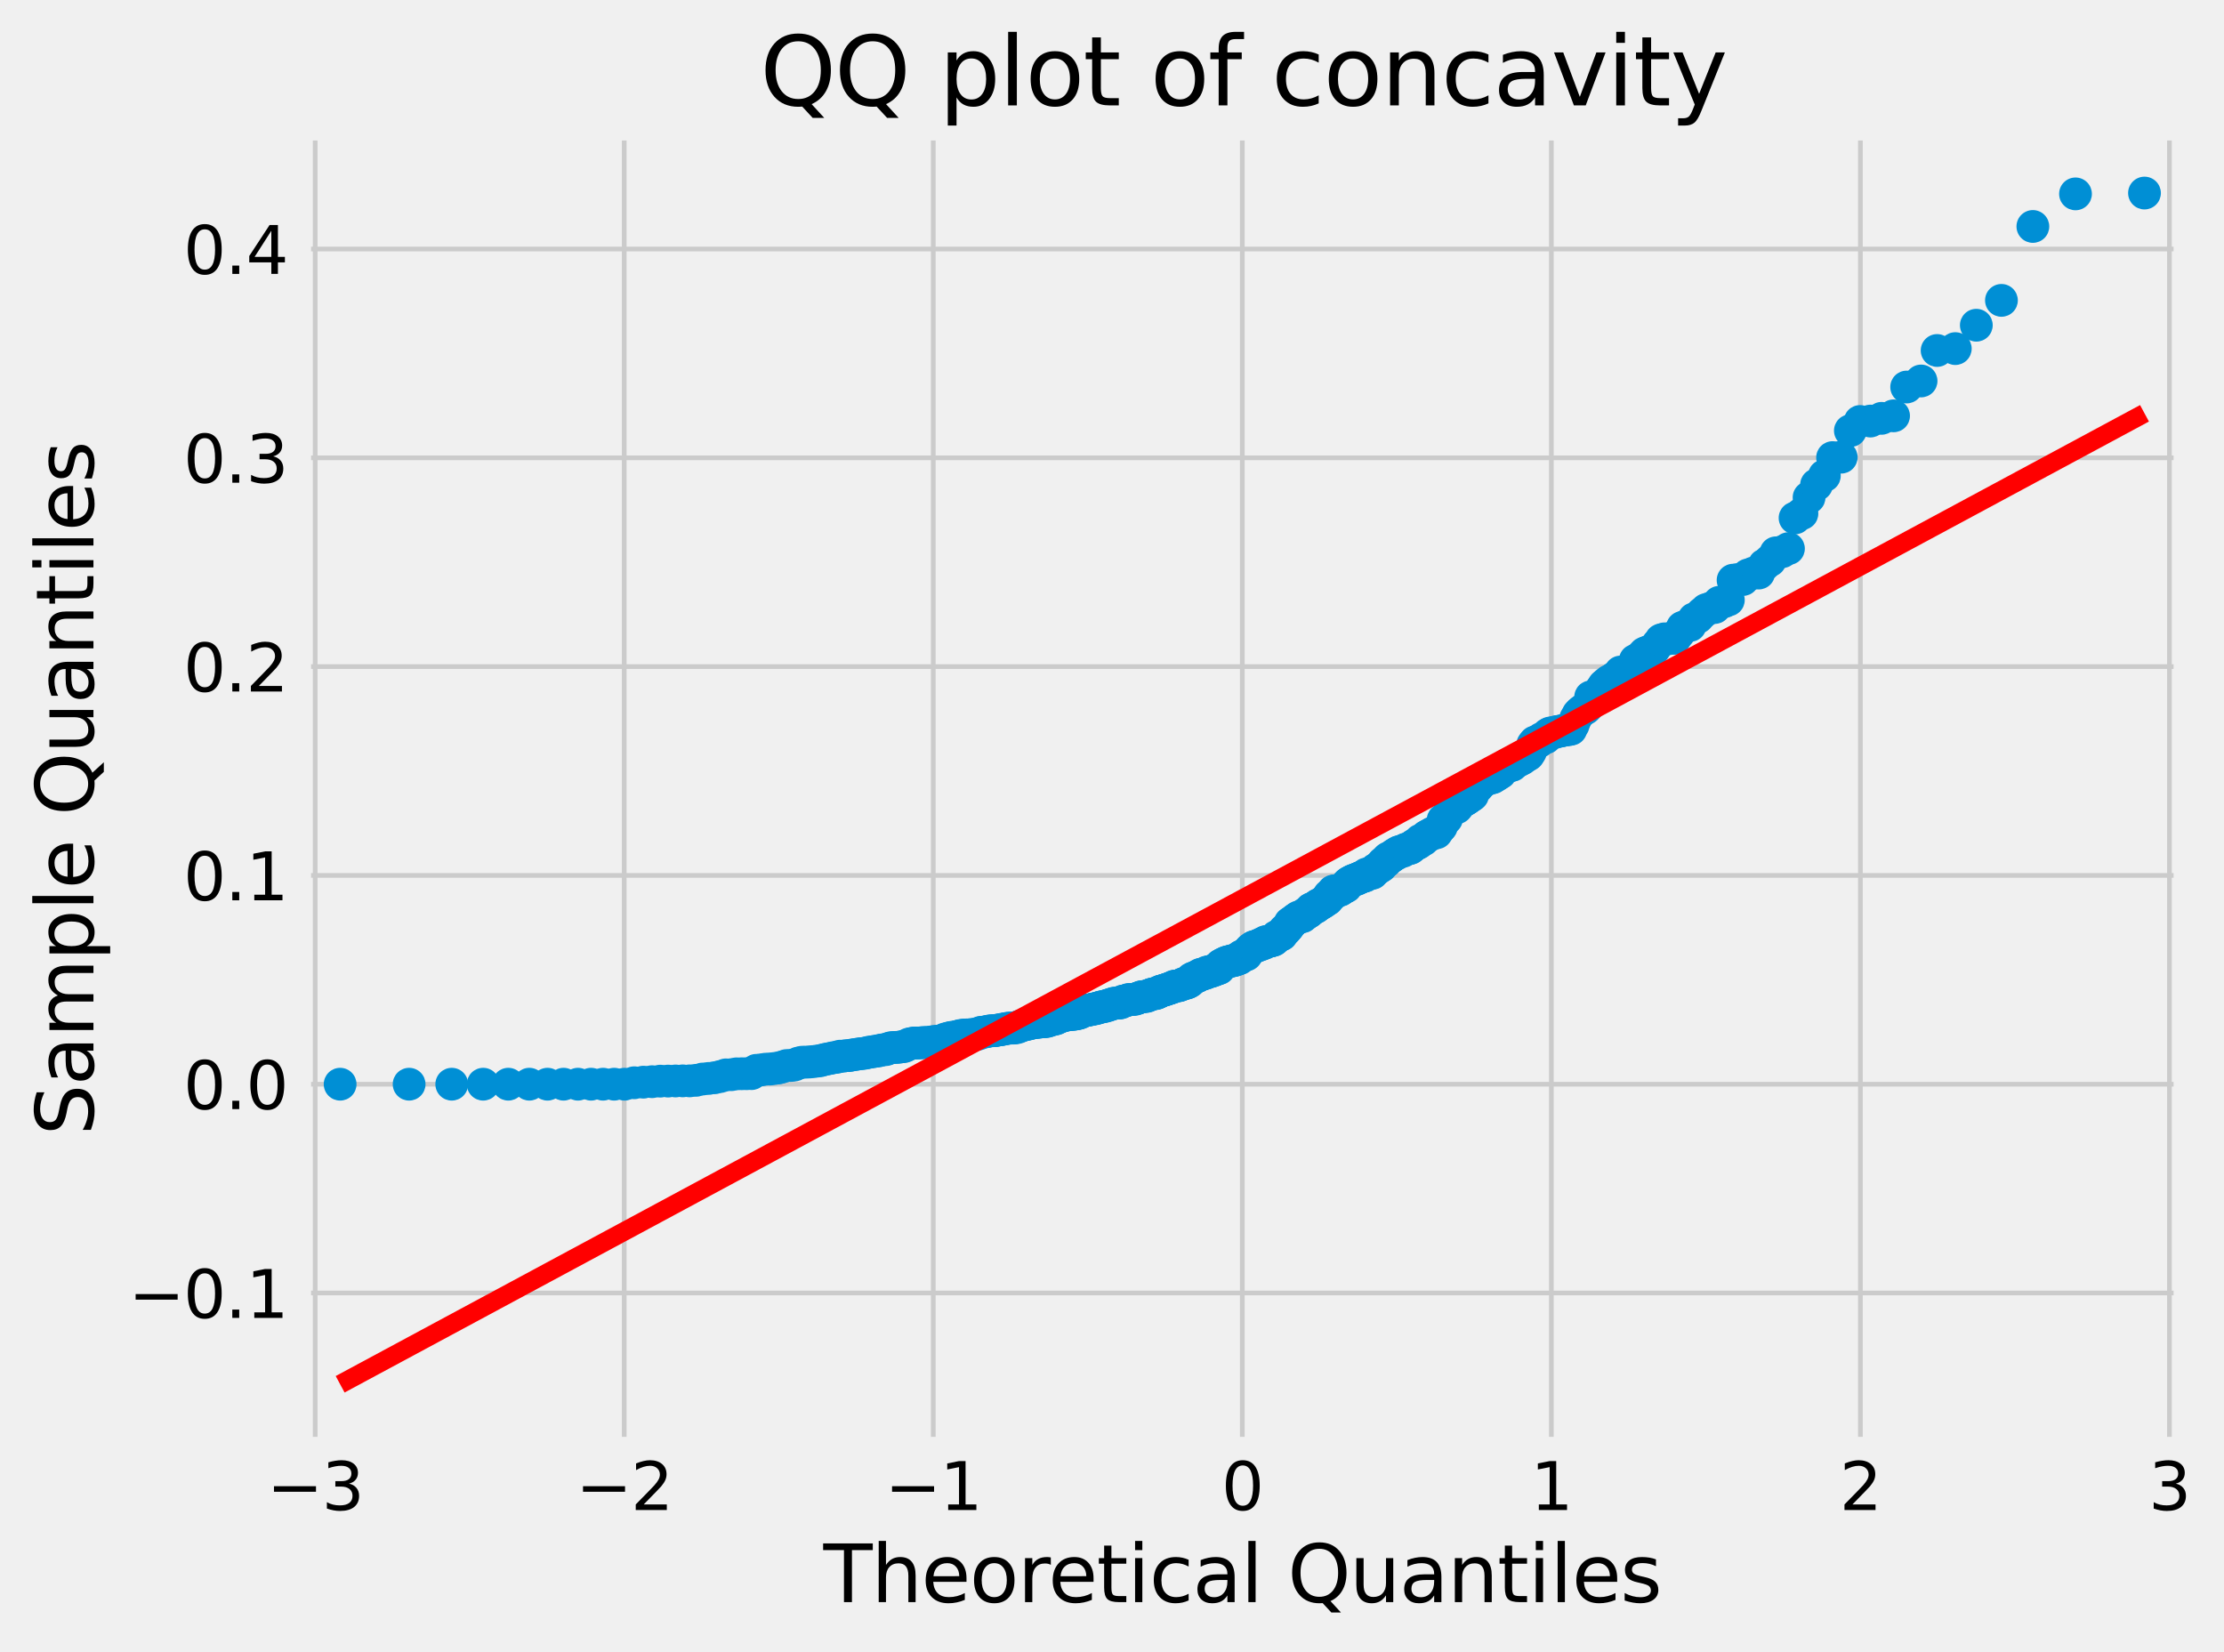 <?xml version="1.0" encoding="utf-8" standalone="no"?>
<!DOCTYPE svg PUBLIC "-//W3C//DTD SVG 1.1//EN"
  "http://www.w3.org/Graphics/SVG/1.1/DTD/svg11.dtd">
<svg xmlns:xlink="http://www.w3.org/1999/xlink" width="475.127pt" height="352.963pt" viewBox="0 0 475.127 352.963" xmlns="http://www.w3.org/2000/svg" version="1.1">
 <defs>
  <style type="text/css">*{stroke-linejoin: round; stroke-linecap: butt}</style>
 </defs>
 <g id="figure_1">
  <g id="patch_1">
   <path d="M 0 352.963 
L 475.127 352.963 
L 475.127 0 
L 0 0 
z
" style="fill: #f0f0f0"/>
  </g>
  <g id="axes_1">
   <g id="patch_2">
    <path d="M 64.955 308.454 
L 465.851 308.454 
L 465.851 28.518 
L 64.955 28.518 
z
" style="fill: #f0f0f0"/>
   </g>
   <g id="matplotlib.axis_1">
    <g id="xtick_1">
     <g id="line2d_1">
      <path d="M 67.333 308.454 
L 67.333 28.518 
" clip-path="url(#p1bd151207a)" style="fill: none; stroke: #cbcbcb"/>
     </g>
     <g id="line2d_2"/>
     <g id="text_1">
      <!-- −3 -->
      <g transform="translate(57.014 322.592) scale(0.14 -0.14)">
       <defs>
        <path id="DejaVuSans-2212" d="M 678 2272 
L 4684 2272 
L 4684 1741 
L 678 1741 
L 678 2272 
z
" transform="scale(0.016)"/>
        <path id="DejaVuSans-33" d="M 2597 2516 
Q 3050 2419 3304 2112 
Q 3559 1806 3559 1356 
Q 3559 666 3084 287 
Q 2609 -91 1734 -91 
Q 1441 -91 1130 -33 
Q 819 25 488 141 
L 488 750 
Q 750 597 1062 519 
Q 1375 441 1716 441 
Q 2309 441 2620 675 
Q 2931 909 2931 1356 
Q 2931 1769 2642 2001 
Q 2353 2234 1838 2234 
L 1294 2234 
L 1294 2753 
L 1863 2753 
Q 2328 2753 2575 2939 
Q 2822 3125 2822 3475 
Q 2822 3834 2567 4026 
Q 2313 4219 1838 4219 
Q 1578 4219 1281 4162 
Q 984 4106 628 3988 
L 628 4550 
Q 988 4650 1302 4700 
Q 1616 4750 1894 4750 
Q 2613 4750 3031 4423 
Q 3450 4097 3450 3541 
Q 3450 3153 3228 2886 
Q 3006 2619 2597 2516 
z
" transform="scale(0.016)"/>
       </defs>
       <use xlink:href="#DejaVuSans-2212"/>
       <use xlink:href="#DejaVuSans-33" x="83.789"/>
      </g>
     </g>
    </g>
    <g id="xtick_2">
     <g id="line2d_3">
      <path d="M 133.357 308.454 
L 133.357 28.518 
" clip-path="url(#p1bd151207a)" style="fill: none; stroke: #cbcbcb"/>
     </g>
     <g id="line2d_4"/>
     <g id="text_2">
      <!-- −2 -->
      <g transform="translate(123.037 322.592) scale(0.14 -0.14)">
       <defs>
        <path id="DejaVuSans-32" d="M 1228 531 
L 3431 531 
L 3431 0 
L 469 0 
L 469 531 
Q 828 903 1448 1529 
Q 2069 2156 2228 2338 
Q 2531 2678 2651 2914 
Q 2772 3150 2772 3378 
Q 2772 3750 2511 3984 
Q 2250 4219 1831 4219 
Q 1534 4219 1204 4116 
Q 875 4013 500 3803 
L 500 4441 
Q 881 4594 1212 4672 
Q 1544 4750 1819 4750 
Q 2544 4750 2975 4387 
Q 3406 4025 3406 3419 
Q 3406 3131 3298 2873 
Q 3191 2616 2906 2266 
Q 2828 2175 2409 1742 
Q 1991 1309 1228 531 
z
" transform="scale(0.016)"/>
       </defs>
       <use xlink:href="#DejaVuSans-2212"/>
       <use xlink:href="#DejaVuSans-32" x="83.789"/>
      </g>
     </g>
    </g>
    <g id="xtick_3">
     <g id="line2d_5">
      <path d="M 199.38 308.454 
L 199.38 28.518 
" clip-path="url(#p1bd151207a)" style="fill: none; stroke: #cbcbcb"/>
     </g>
     <g id="line2d_6"/>
     <g id="text_3">
      <!-- −1 -->
      <g transform="translate(189.06 322.592) scale(0.14 -0.14)">
       <defs>
        <path id="DejaVuSans-31" d="M 794 531 
L 1825 531 
L 1825 4091 
L 703 3866 
L 703 4441 
L 1819 4666 
L 2450 4666 
L 2450 531 
L 3481 531 
L 3481 0 
L 794 0 
L 794 531 
z
" transform="scale(0.016)"/>
       </defs>
       <use xlink:href="#DejaVuSans-2212"/>
       <use xlink:href="#DejaVuSans-31" x="83.789"/>
      </g>
     </g>
    </g>
    <g id="xtick_4">
     <g id="line2d_7">
      <path d="M 265.403 308.454 
L 265.403 28.518 
" clip-path="url(#p1bd151207a)" style="fill: none; stroke: #cbcbcb"/>
     </g>
     <g id="line2d_8"/>
     <g id="text_4">
      <!-- 0 -->
      <g transform="translate(260.949 322.592) scale(0.14 -0.14)">
       <defs>
        <path id="DejaVuSans-30" d="M 2034 4250 
Q 1547 4250 1301 3770 
Q 1056 3291 1056 2328 
Q 1056 1369 1301 889 
Q 1547 409 2034 409 
Q 2525 409 2770 889 
Q 3016 1369 3016 2328 
Q 3016 3291 2770 3770 
Q 2525 4250 2034 4250 
z
M 2034 4750 
Q 2819 4750 3233 4129 
Q 3647 3509 3647 2328 
Q 3647 1150 3233 529 
Q 2819 -91 2034 -91 
Q 1250 -91 836 529 
Q 422 1150 422 2328 
Q 422 3509 836 4129 
Q 1250 4750 2034 4750 
z
" transform="scale(0.016)"/>
       </defs>
       <use xlink:href="#DejaVuSans-30"/>
      </g>
     </g>
    </g>
    <g id="xtick_5">
     <g id="line2d_9">
      <path d="M 331.427 308.454 
L 331.427 28.518 
" clip-path="url(#p1bd151207a)" style="fill: none; stroke: #cbcbcb"/>
     </g>
     <g id="line2d_10"/>
     <g id="text_5">
      <!-- 1 -->
      <g transform="translate(326.973 322.592) scale(0.14 -0.14)">
       <use xlink:href="#DejaVuSans-31"/>
      </g>
     </g>
    </g>
    <g id="xtick_6">
     <g id="line2d_11">
      <path d="M 397.45 308.454 
L 397.45 28.518 
" clip-path="url(#p1bd151207a)" style="fill: none; stroke: #cbcbcb"/>
     </g>
     <g id="line2d_12"/>
     <g id="text_6">
      <!-- 2 -->
      <g transform="translate(392.996 322.592) scale(0.14 -0.14)">
       <use xlink:href="#DejaVuSans-32"/>
      </g>
     </g>
    </g>
    <g id="xtick_7">
     <g id="line2d_13">
      <path d="M 463.473 308.454 
L 463.473 28.518 
" clip-path="url(#p1bd151207a)" style="fill: none; stroke: #cbcbcb"/>
     </g>
     <g id="line2d_14"/>
     <g id="text_7">
      <!-- 3 -->
      <g transform="translate(459.019 322.592) scale(0.14 -0.14)">
       <use xlink:href="#DejaVuSans-33"/>
      </g>
     </g>
    </g>
    <g id="text_8">
     <!-- Theoretical Quantiles -->
     <g transform="translate(175.9 342.269) scale(0.168 -0.168)">
      <defs>
       <path id="DejaVuSans-54" d="M -19 4666 
L 3928 4666 
L 3928 4134 
L 2272 4134 
L 2272 0 
L 1638 0 
L 1638 4134 
L -19 4134 
L -19 4666 
z
" transform="scale(0.016)"/>
       <path id="DejaVuSans-68" d="M 3513 2113 
L 3513 0 
L 2938 0 
L 2938 2094 
Q 2938 2591 2744 2837 
Q 2550 3084 2163 3084 
Q 1697 3084 1428 2787 
Q 1159 2491 1159 1978 
L 1159 0 
L 581 0 
L 581 4863 
L 1159 4863 
L 1159 2956 
Q 1366 3272 1645 3428 
Q 1925 3584 2291 3584 
Q 2894 3584 3203 3211 
Q 3513 2838 3513 2113 
z
" transform="scale(0.016)"/>
       <path id="DejaVuSans-65" d="M 3597 1894 
L 3597 1613 
L 953 1613 
Q 991 1019 1311 708 
Q 1631 397 2203 397 
Q 2534 397 2845 478 
Q 3156 559 3463 722 
L 3463 178 
Q 3153 47 2828 -22 
Q 2503 -91 2169 -91 
Q 1331 -91 842 396 
Q 353 884 353 1716 
Q 353 2575 817 3079 
Q 1281 3584 2069 3584 
Q 2775 3584 3186 3129 
Q 3597 2675 3597 1894 
z
M 3022 2063 
Q 3016 2534 2758 2815 
Q 2500 3097 2075 3097 
Q 1594 3097 1305 2825 
Q 1016 2553 972 2059 
L 3022 2063 
z
" transform="scale(0.016)"/>
       <path id="DejaVuSans-6f" d="M 1959 3097 
Q 1497 3097 1228 2736 
Q 959 2375 959 1747 
Q 959 1119 1226 758 
Q 1494 397 1959 397 
Q 2419 397 2687 759 
Q 2956 1122 2956 1747 
Q 2956 2369 2687 2733 
Q 2419 3097 1959 3097 
z
M 1959 3584 
Q 2709 3584 3137 3096 
Q 3566 2609 3566 1747 
Q 3566 888 3137 398 
Q 2709 -91 1959 -91 
Q 1206 -91 779 398 
Q 353 888 353 1747 
Q 353 2609 779 3096 
Q 1206 3584 1959 3584 
z
" transform="scale(0.016)"/>
       <path id="DejaVuSans-72" d="M 2631 2963 
Q 2534 3019 2420 3045 
Q 2306 3072 2169 3072 
Q 1681 3072 1420 2755 
Q 1159 2438 1159 1844 
L 1159 0 
L 581 0 
L 581 3500 
L 1159 3500 
L 1159 2956 
Q 1341 3275 1631 3429 
Q 1922 3584 2338 3584 
Q 2397 3584 2469 3576 
Q 2541 3569 2628 3553 
L 2631 2963 
z
" transform="scale(0.016)"/>
       <path id="DejaVuSans-74" d="M 1172 4494 
L 1172 3500 
L 2356 3500 
L 2356 3053 
L 1172 3053 
L 1172 1153 
Q 1172 725 1289 603 
Q 1406 481 1766 481 
L 2356 481 
L 2356 0 
L 1766 0 
Q 1100 0 847 248 
Q 594 497 594 1153 
L 594 3053 
L 172 3053 
L 172 3500 
L 594 3500 
L 594 4494 
L 1172 4494 
z
" transform="scale(0.016)"/>
       <path id="DejaVuSans-69" d="M 603 3500 
L 1178 3500 
L 1178 0 
L 603 0 
L 603 3500 
z
M 603 4863 
L 1178 4863 
L 1178 4134 
L 603 4134 
L 603 4863 
z
" transform="scale(0.016)"/>
       <path id="DejaVuSans-63" d="M 3122 3366 
L 3122 2828 
Q 2878 2963 2633 3030 
Q 2388 3097 2138 3097 
Q 1578 3097 1268 2742 
Q 959 2388 959 1747 
Q 959 1106 1268 751 
Q 1578 397 2138 397 
Q 2388 397 2633 464 
Q 2878 531 3122 666 
L 3122 134 
Q 2881 22 2623 -34 
Q 2366 -91 2075 -91 
Q 1284 -91 818 406 
Q 353 903 353 1747 
Q 353 2603 823 3093 
Q 1294 3584 2113 3584 
Q 2378 3584 2631 3529 
Q 2884 3475 3122 3366 
z
" transform="scale(0.016)"/>
       <path id="DejaVuSans-61" d="M 2194 1759 
Q 1497 1759 1228 1600 
Q 959 1441 959 1056 
Q 959 750 1161 570 
Q 1363 391 1709 391 
Q 2188 391 2477 730 
Q 2766 1069 2766 1631 
L 2766 1759 
L 2194 1759 
z
M 3341 1997 
L 3341 0 
L 2766 0 
L 2766 531 
Q 2569 213 2275 61 
Q 1981 -91 1556 -91 
Q 1019 -91 701 211 
Q 384 513 384 1019 
Q 384 1609 779 1909 
Q 1175 2209 1959 2209 
L 2766 2209 
L 2766 2266 
Q 2766 2663 2505 2880 
Q 2244 3097 1772 3097 
Q 1472 3097 1187 3025 
Q 903 2953 641 2809 
L 641 3341 
Q 956 3463 1253 3523 
Q 1550 3584 1831 3584 
Q 2591 3584 2966 3190 
Q 3341 2797 3341 1997 
z
" transform="scale(0.016)"/>
       <path id="DejaVuSans-6c" d="M 603 4863 
L 1178 4863 
L 1178 0 
L 603 0 
L 603 4863 
z
" transform="scale(0.016)"/>
       <path id="DejaVuSans-20" transform="scale(0.016)"/>
       <path id="DejaVuSans-51" d="M 2522 4238 
Q 1834 4238 1429 3725 
Q 1025 3213 1025 2328 
Q 1025 1447 1429 934 
Q 1834 422 2522 422 
Q 3209 422 3611 934 
Q 4013 1447 4013 2328 
Q 4013 3213 3611 3725 
Q 3209 4238 2522 4238 
z
M 3406 84 
L 4238 -825 
L 3475 -825 
L 2784 -78 
Q 2681 -84 2626 -87 
Q 2572 -91 2522 -91 
Q 1538 -91 948 567 
Q 359 1225 359 2328 
Q 359 3434 948 4092 
Q 1538 4750 2522 4750 
Q 3503 4750 4090 4092 
Q 4678 3434 4678 2328 
Q 4678 1516 4351 937 
Q 4025 359 3406 84 
z
" transform="scale(0.016)"/>
       <path id="DejaVuSans-75" d="M 544 1381 
L 544 3500 
L 1119 3500 
L 1119 1403 
Q 1119 906 1312 657 
Q 1506 409 1894 409 
Q 2359 409 2629 706 
Q 2900 1003 2900 1516 
L 2900 3500 
L 3475 3500 
L 3475 0 
L 2900 0 
L 2900 538 
Q 2691 219 2414 64 
Q 2138 -91 1772 -91 
Q 1169 -91 856 284 
Q 544 659 544 1381 
z
M 1991 3584 
L 1991 3584 
z
" transform="scale(0.016)"/>
       <path id="DejaVuSans-6e" d="M 3513 2113 
L 3513 0 
L 2938 0 
L 2938 2094 
Q 2938 2591 2744 2837 
Q 2550 3084 2163 3084 
Q 1697 3084 1428 2787 
Q 1159 2491 1159 1978 
L 1159 0 
L 581 0 
L 581 3500 
L 1159 3500 
L 1159 2956 
Q 1366 3272 1645 3428 
Q 1925 3584 2291 3584 
Q 2894 3584 3203 3211 
Q 3513 2838 3513 2113 
z
" transform="scale(0.016)"/>
       <path id="DejaVuSans-73" d="M 2834 3397 
L 2834 2853 
Q 2591 2978 2328 3040 
Q 2066 3103 1784 3103 
Q 1356 3103 1142 2972 
Q 928 2841 928 2578 
Q 928 2378 1081 2264 
Q 1234 2150 1697 2047 
L 1894 2003 
Q 2506 1872 2764 1633 
Q 3022 1394 3022 966 
Q 3022 478 2636 193 
Q 2250 -91 1575 -91 
Q 1294 -91 989 -36 
Q 684 19 347 128 
L 347 722 
Q 666 556 975 473 
Q 1284 391 1588 391 
Q 1994 391 2212 530 
Q 2431 669 2431 922 
Q 2431 1156 2273 1281 
Q 2116 1406 1581 1522 
L 1381 1569 
Q 847 1681 609 1914 
Q 372 2147 372 2553 
Q 372 3047 722 3315 
Q 1072 3584 1716 3584 
Q 2034 3584 2315 3537 
Q 2597 3491 2834 3397 
z
" transform="scale(0.016)"/>
      </defs>
      <use xlink:href="#DejaVuSans-54"/>
      <use xlink:href="#DejaVuSans-68" x="61.084"/>
      <use xlink:href="#DejaVuSans-65" x="124.463"/>
      <use xlink:href="#DejaVuSans-6f" x="185.986"/>
      <use xlink:href="#DejaVuSans-72" x="247.168"/>
      <use xlink:href="#DejaVuSans-65" x="286.031"/>
      <use xlink:href="#DejaVuSans-74" x="347.555"/>
      <use xlink:href="#DejaVuSans-69" x="386.764"/>
      <use xlink:href="#DejaVuSans-63" x="414.547"/>
      <use xlink:href="#DejaVuSans-61" x="469.527"/>
      <use xlink:href="#DejaVuSans-6c" x="530.807"/>
      <use xlink:href="#DejaVuSans-20" x="558.59"/>
      <use xlink:href="#DejaVuSans-51" x="590.377"/>
      <use xlink:href="#DejaVuSans-75" x="669.088"/>
      <use xlink:href="#DejaVuSans-61" x="732.467"/>
      <use xlink:href="#DejaVuSans-6e" x="793.746"/>
      <use xlink:href="#DejaVuSans-74" x="857.125"/>
      <use xlink:href="#DejaVuSans-69" x="896.334"/>
      <use xlink:href="#DejaVuSans-6c" x="924.117"/>
      <use xlink:href="#DejaVuSans-65" x="951.9"/>
      <use xlink:href="#DejaVuSans-73" x="1013.424"/>
     </g>
    </g>
   </g>
   <g id="matplotlib.axis_2">
    <g id="ytick_1">
     <g id="line2d_15">
      <path d="M 64.955 276.229 
L 465.851 276.229 
" clip-path="url(#p1bd151207a)" style="fill: none; stroke: #cbcbcb"/>
     </g>
     <g id="line2d_16"/>
     <g id="text_9">
      <!-- −0.1 -->
      <g transform="translate(27.459 281.548) scale(0.14 -0.14)">
       <defs>
        <path id="DejaVuSans-2e" d="M 684 794 
L 1344 794 
L 1344 0 
L 684 0 
L 684 794 
z
" transform="scale(0.016)"/>
       </defs>
       <use xlink:href="#DejaVuSans-2212"/>
       <use xlink:href="#DejaVuSans-30" x="83.789"/>
       <use xlink:href="#DejaVuSans-2e" x="147.412"/>
       <use xlink:href="#DejaVuSans-31" x="179.199"/>
      </g>
     </g>
    </g>
    <g id="ytick_2">
     <g id="line2d_17">
      <path d="M 64.955 231.623 
L 465.851 231.623 
" clip-path="url(#p1bd151207a)" style="fill: none; stroke: #cbcbcb"/>
     </g>
     <g id="line2d_18"/>
     <g id="text_10">
      <!-- 0.0 -->
      <g transform="translate(39.191 236.942) scale(0.14 -0.14)">
       <use xlink:href="#DejaVuSans-30"/>
       <use xlink:href="#DejaVuSans-2e" x="63.623"/>
       <use xlink:href="#DejaVuSans-30" x="95.41"/>
      </g>
     </g>
    </g>
    <g id="ytick_3">
     <g id="line2d_19">
      <path d="M 64.955 187.016 
L 465.851 187.016 
" clip-path="url(#p1bd151207a)" style="fill: none; stroke: #cbcbcb"/>
     </g>
     <g id="line2d_20"/>
     <g id="text_11">
      <!-- 0.1 -->
      <g transform="translate(39.191 192.335) scale(0.14 -0.14)">
       <use xlink:href="#DejaVuSans-30"/>
       <use xlink:href="#DejaVuSans-2e" x="63.623"/>
       <use xlink:href="#DejaVuSans-31" x="95.41"/>
      </g>
     </g>
    </g>
    <g id="ytick_4">
     <g id="line2d_21">
      <path d="M 64.955 142.41 
L 465.851 142.41 
" clip-path="url(#p1bd151207a)" style="fill: none; stroke: #cbcbcb"/>
     </g>
     <g id="line2d_22"/>
     <g id="text_12">
      <!-- 0.2 -->
      <g transform="translate(39.191 147.729) scale(0.14 -0.14)">
       <use xlink:href="#DejaVuSans-30"/>
       <use xlink:href="#DejaVuSans-2e" x="63.623"/>
       <use xlink:href="#DejaVuSans-32" x="95.41"/>
      </g>
     </g>
    </g>
    <g id="ytick_5">
     <g id="line2d_23">
      <path d="M 64.955 97.804 
L 465.851 97.804 
" clip-path="url(#p1bd151207a)" style="fill: none; stroke: #cbcbcb"/>
     </g>
     <g id="line2d_24"/>
     <g id="text_13">
      <!-- 0.3 -->
      <g transform="translate(39.191 103.123) scale(0.14 -0.14)">
       <use xlink:href="#DejaVuSans-30"/>
       <use xlink:href="#DejaVuSans-2e" x="63.623"/>
       <use xlink:href="#DejaVuSans-33" x="95.41"/>
      </g>
     </g>
    </g>
    <g id="ytick_6">
     <g id="line2d_25">
      <path d="M 64.955 53.197 
L 465.851 53.197 
" clip-path="url(#p1bd151207a)" style="fill: none; stroke: #cbcbcb"/>
     </g>
     <g id="line2d_26"/>
     <g id="text_14">
      <!-- 0.4 -->
      <g transform="translate(39.191 58.516) scale(0.14 -0.14)">
       <defs>
        <path id="DejaVuSans-34" d="M 2419 4116 
L 825 1625 
L 2419 1625 
L 2419 4116 
z
M 2253 4666 
L 3047 4666 
L 3047 1625 
L 3713 1625 
L 3713 1100 
L 3047 1100 
L 3047 0 
L 2419 0 
L 2419 1100 
L 313 1100 
L 313 1709 
L 2253 4666 
z
" transform="scale(0.016)"/>
       </defs>
       <use xlink:href="#DejaVuSans-30"/>
       <use xlink:href="#DejaVuSans-2e" x="63.623"/>
       <use xlink:href="#DejaVuSans-34" x="95.41"/>
      </g>
     </g>
    </g>
    <g id="text_15">
     <!-- Sample Quantiles -->
     <g transform="translate(19.965 242.565) rotate(-90) scale(0.168 -0.168)">
      <defs>
       <path id="DejaVuSans-53" d="M 3425 4513 
L 3425 3897 
Q 3066 4069 2747 4153 
Q 2428 4238 2131 4238 
Q 1616 4238 1336 4038 
Q 1056 3838 1056 3469 
Q 1056 3159 1242 3001 
Q 1428 2844 1947 2747 
L 2328 2669 
Q 3034 2534 3370 2195 
Q 3706 1856 3706 1288 
Q 3706 609 3251 259 
Q 2797 -91 1919 -91 
Q 1588 -91 1214 -16 
Q 841 59 441 206 
L 441 856 
Q 825 641 1194 531 
Q 1563 422 1919 422 
Q 2459 422 2753 634 
Q 3047 847 3047 1241 
Q 3047 1584 2836 1778 
Q 2625 1972 2144 2069 
L 1759 2144 
Q 1053 2284 737 2584 
Q 422 2884 422 3419 
Q 422 4038 858 4394 
Q 1294 4750 2059 4750 
Q 2388 4750 2728 4690 
Q 3069 4631 3425 4513 
z
" transform="scale(0.016)"/>
       <path id="DejaVuSans-6d" d="M 3328 2828 
Q 3544 3216 3844 3400 
Q 4144 3584 4550 3584 
Q 5097 3584 5394 3201 
Q 5691 2819 5691 2113 
L 5691 0 
L 5113 0 
L 5113 2094 
Q 5113 2597 4934 2840 
Q 4756 3084 4391 3084 
Q 3944 3084 3684 2787 
Q 3425 2491 3425 1978 
L 3425 0 
L 2847 0 
L 2847 2094 
Q 2847 2600 2669 2842 
Q 2491 3084 2119 3084 
Q 1678 3084 1418 2786 
Q 1159 2488 1159 1978 
L 1159 0 
L 581 0 
L 581 3500 
L 1159 3500 
L 1159 2956 
Q 1356 3278 1631 3431 
Q 1906 3584 2284 3584 
Q 2666 3584 2933 3390 
Q 3200 3197 3328 2828 
z
" transform="scale(0.016)"/>
       <path id="DejaVuSans-70" d="M 1159 525 
L 1159 -1331 
L 581 -1331 
L 581 3500 
L 1159 3500 
L 1159 2969 
Q 1341 3281 1617 3432 
Q 1894 3584 2278 3584 
Q 2916 3584 3314 3078 
Q 3713 2572 3713 1747 
Q 3713 922 3314 415 
Q 2916 -91 2278 -91 
Q 1894 -91 1617 61 
Q 1341 213 1159 525 
z
M 3116 1747 
Q 3116 2381 2855 2742 
Q 2594 3103 2138 3103 
Q 1681 3103 1420 2742 
Q 1159 2381 1159 1747 
Q 1159 1113 1420 752 
Q 1681 391 2138 391 
Q 2594 391 2855 752 
Q 3116 1113 3116 1747 
z
" transform="scale(0.016)"/>
      </defs>
      <use xlink:href="#DejaVuSans-53"/>
      <use xlink:href="#DejaVuSans-61" x="63.477"/>
      <use xlink:href="#DejaVuSans-6d" x="124.756"/>
      <use xlink:href="#DejaVuSans-70" x="222.168"/>
      <use xlink:href="#DejaVuSans-6c" x="285.645"/>
      <use xlink:href="#DejaVuSans-65" x="313.428"/>
      <use xlink:href="#DejaVuSans-20" x="374.951"/>
      <use xlink:href="#DejaVuSans-51" x="406.738"/>
      <use xlink:href="#DejaVuSans-75" x="485.449"/>
      <use xlink:href="#DejaVuSans-61" x="548.828"/>
      <use xlink:href="#DejaVuSans-6e" x="610.107"/>
      <use xlink:href="#DejaVuSans-74" x="673.486"/>
      <use xlink:href="#DejaVuSans-69" x="712.695"/>
      <use xlink:href="#DejaVuSans-6c" x="740.479"/>
      <use xlink:href="#DejaVuSans-65" x="768.262"/>
      <use xlink:href="#DejaVuSans-73" x="829.785"/>
     </g>
    </g>
   </g>
   <g id="line2d_27">
    <defs>
     <path id="md203d8148c" d="M 0 3 
C 0.796 3 1.559 2.684 2.121 2.121 
C 2.684 1.559 3 0.796 3 0 
C 3 -0.796 2.684 -1.559 2.121 -2.121 
C 1.559 -2.684 0.796 -3 0 -3 
C -0.796 -3 -1.559 -2.684 -2.121 -2.121 
C -2.684 -1.559 -3 -0.796 -3 0 
C -3 0.796 -2.684 1.559 -2.121 2.121 
C -1.559 2.684 -0.796 3 0 3 
z
" style="stroke: #008fd5"/>
    </defs>
    <g clip-path="url(#p1bd151207a)">
     <use xlink:href="#md203d8148c" x="72.665" y="231.623" style="fill: #008fd5; stroke: #008fd5"/>
     <use xlink:href="#md203d8148c" x="87.404" y="231.623" style="fill: #008fd5; stroke: #008fd5"/>
     <use xlink:href="#md203d8148c" x="96.513" y="231.623" style="fill: #008fd5; stroke: #008fd5"/>
     <use xlink:href="#md203d8148c" x="103.226" y="231.623" style="fill: #008fd5; stroke: #008fd5"/>
     <use xlink:href="#md203d8148c" x="108.591" y="231.623" style="fill: #008fd5; stroke: #008fd5"/>
     <use xlink:href="#md203d8148c" x="113.085" y="231.623" style="fill: #008fd5; stroke: #008fd5"/>
     <use xlink:href="#md203d8148c" x="116.967" y="231.623" style="fill: #008fd5; stroke: #008fd5"/>
     <use xlink:href="#md203d8148c" x="120.396" y="231.623" style="fill: #008fd5; stroke: #008fd5"/>
     <use xlink:href="#md203d8148c" x="123.473" y="231.623" style="fill: #008fd5; stroke: #008fd5"/>
     <use xlink:href="#md203d8148c" x="126.269" y="231.623" style="fill: #008fd5; stroke: #008fd5"/>
     <use xlink:href="#md203d8148c" x="128.836" y="231.623" style="fill: #008fd5; stroke: #008fd5"/>
     <use xlink:href="#md203d8148c" x="131.212" y="231.623" style="fill: #008fd5; stroke: #008fd5"/>
     <use xlink:href="#md203d8148c" x="133.426" y="231.623" style="fill: #008fd5; stroke: #008fd5"/>
     <use xlink:href="#md203d8148c" x="135.501" y="231.314" style="fill: #008fd5; stroke: #008fd5"/>
     <use xlink:href="#md203d8148c" x="137.454" y="231.188" style="fill: #008fd5; stroke: #008fd5"/>
     <use xlink:href="#md203d8148c" x="139.302" y="231.09" style="fill: #008fd5; stroke: #008fd5"/>
     <use xlink:href="#md203d8148c" x="141.056" y="230.971" style="fill: #008fd5; stroke: #008fd5"/>
     <use xlink:href="#md203d8148c" x="142.727" y="230.959" style="fill: #008fd5; stroke: #008fd5"/>
     <use xlink:href="#md203d8148c" x="144.322" y="230.933" style="fill: #008fd5; stroke: #008fd5"/>
     <use xlink:href="#md203d8148c" x="145.85" y="230.911" style="fill: #008fd5; stroke: #008fd5"/>
     <use xlink:href="#md203d8148c" x="147.316" y="230.91" style="fill: #008fd5; stroke: #008fd5"/>
     <use xlink:href="#md203d8148c" x="148.726" y="230.793" style="fill: #008fd5; stroke: #008fd5"/>
     <use xlink:href="#md203d8148c" x="150.085" y="230.521" style="fill: #008fd5; stroke: #008fd5"/>
     <use xlink:href="#md203d8148c" x="151.397" y="230.392" style="fill: #008fd5; stroke: #008fd5"/>
     <use xlink:href="#md203d8148c" x="152.665" y="230.244" style="fill: #008fd5; stroke: #008fd5"/>
     <use xlink:href="#md203d8148c" x="153.893" y="229.981" style="fill: #008fd5; stroke: #008fd5"/>
     <use xlink:href="#md203d8148c" x="155.083" y="229.627" style="fill: #008fd5; stroke: #008fd5"/>
     <use xlink:href="#md203d8148c" x="156.239" y="229.589" style="fill: #008fd5; stroke: #008fd5"/>
     <use xlink:href="#md203d8148c" x="157.362" y="229.407" style="fill: #008fd5; stroke: #008fd5"/>
     <use xlink:href="#md203d8148c" x="158.455" y="229.39" style="fill: #008fd5; stroke: #008fd5"/>
     <use xlink:href="#md203d8148c" x="159.519" y="229.381" style="fill: #008fd5; stroke: #008fd5"/>
     <use xlink:href="#md203d8148c" x="160.556" y="229.363" style="fill: #008fd5; stroke: #008fd5"/>
     <use xlink:href="#md203d8148c" x="161.569" y="228.66" style="fill: #008fd5; stroke: #008fd5"/>
     <use xlink:href="#md203d8148c" x="162.557" y="228.577" style="fill: #008fd5; stroke: #008fd5"/>
     <use xlink:href="#md203d8148c" x="163.523" y="228.423" style="fill: #008fd5; stroke: #008fd5"/>
     <use xlink:href="#md203d8148c" x="164.467" y="228.389" style="fill: #008fd5; stroke: #008fd5"/>
     <use xlink:href="#md203d8148c" x="165.391" y="228.273" style="fill: #008fd5; stroke: #008fd5"/>
     <use xlink:href="#md203d8148c" x="166.296" y="228.163" style="fill: #008fd5; stroke: #008fd5"/>
     <use xlink:href="#md203d8148c" x="167.183" y="227.918" style="fill: #008fd5; stroke: #008fd5"/>
     <use xlink:href="#md203d8148c" x="168.053" y="227.638" style="fill: #008fd5; stroke: #008fd5"/>
     <use xlink:href="#md203d8148c" x="168.906" y="227.628" style="fill: #008fd5; stroke: #008fd5"/>
     <use xlink:href="#md203d8148c" x="169.743" y="227.522" style="fill: #008fd5; stroke: #008fd5"/>
     <use xlink:href="#md203d8148c" x="170.565" y="227.109" style="fill: #008fd5; stroke: #008fd5"/>
     <use xlink:href="#md203d8148c" x="171.372" y="226.926" style="fill: #008fd5; stroke: #008fd5"/>
     <use xlink:href="#md203d8148c" x="172.166" y="226.917" style="fill: #008fd5; stroke: #008fd5"/>
     <use xlink:href="#md203d8148c" x="172.946" y="226.881" style="fill: #008fd5; stroke: #008fd5"/>
     <use xlink:href="#md203d8148c" x="173.714" y="226.787" style="fill: #008fd5; stroke: #008fd5"/>
     <use xlink:href="#md203d8148c" x="174.47" y="226.703" style="fill: #008fd5; stroke: #008fd5"/>
     <use xlink:href="#md203d8148c" x="175.213" y="226.613" style="fill: #008fd5; stroke: #008fd5"/>
     <use xlink:href="#md203d8148c" x="175.946" y="226.399" style="fill: #008fd5; stroke: #008fd5"/>
     <use xlink:href="#md203d8148c" x="176.668" y="226.243" style="fill: #008fd5; stroke: #008fd5"/>
     <use xlink:href="#md203d8148c" x="177.379" y="226.109" style="fill: #008fd5; stroke: #008fd5"/>
     <use xlink:href="#md203d8148c" x="178.08" y="225.953" style="fill: #008fd5; stroke: #008fd5"/>
     <use xlink:href="#md203d8148c" x="178.771" y="225.877" style="fill: #008fd5; stroke: #008fd5"/>
     <use xlink:href="#md203d8148c" x="179.454" y="225.637" style="fill: #008fd5; stroke: #008fd5"/>
     <use xlink:href="#md203d8148c" x="180.127" y="225.637" style="fill: #008fd5; stroke: #008fd5"/>
     <use xlink:href="#md203d8148c" x="180.791" y="225.525" style="fill: #008fd5; stroke: #008fd5"/>
     <use xlink:href="#md203d8148c" x="181.447" y="225.516" style="fill: #008fd5; stroke: #008fd5"/>
     <use xlink:href="#md203d8148c" x="182.094" y="225.369" style="fill: #008fd5; stroke: #008fd5"/>
     <use xlink:href="#md203d8148c" x="182.734" y="225.289" style="fill: #008fd5; stroke: #008fd5"/>
     <use xlink:href="#md203d8148c" x="183.366" y="225.168" style="fill: #008fd5; stroke: #008fd5"/>
     <use xlink:href="#md203d8148c" x="183.991" y="225.101" style="fill: #008fd5; stroke: #008fd5"/>
     <use xlink:href="#md203d8148c" x="184.608" y="225.025" style="fill: #008fd5; stroke: #008fd5"/>
     <use xlink:href="#md203d8148c" x="185.219" y="224.923" style="fill: #008fd5; stroke: #008fd5"/>
     <use xlink:href="#md203d8148c" x="185.822" y="224.749" style="fill: #008fd5; stroke: #008fd5"/>
     <use xlink:href="#md203d8148c" x="186.419" y="224.718" style="fill: #008fd5; stroke: #008fd5"/>
     <use xlink:href="#md203d8148c" x="187.01" y="224.562" style="fill: #008fd5; stroke: #008fd5"/>
     <use xlink:href="#md203d8148c" x="187.595" y="224.539" style="fill: #008fd5; stroke: #008fd5"/>
     <use xlink:href="#md203d8148c" x="188.173" y="224.339" style="fill: #008fd5; stroke: #008fd5"/>
     <use xlink:href="#md203d8148c" x="188.746" y="224.254" style="fill: #008fd5; stroke: #008fd5"/>
     <use xlink:href="#md203d8148c" x="189.312" y="224.231" style="fill: #008fd5; stroke: #008fd5"/>
     <use xlink:href="#md203d8148c" x="189.874" y="223.977" style="fill: #008fd5; stroke: #008fd5"/>
     <use xlink:href="#md203d8148c" x="190.43" y="223.808" style="fill: #008fd5; stroke: #008fd5"/>
     <use xlink:href="#md203d8148c" x="190.98" y="223.79" style="fill: #008fd5; stroke: #008fd5"/>
     <use xlink:href="#md203d8148c" x="191.526" y="223.75" style="fill: #008fd5; stroke: #008fd5"/>
     <use xlink:href="#md203d8148c" x="192.066" y="223.736" style="fill: #008fd5; stroke: #008fd5"/>
     <use xlink:href="#md203d8148c" x="192.602" y="223.607" style="fill: #008fd5; stroke: #008fd5"/>
     <use xlink:href="#md203d8148c" x="193.133" y="223.594" style="fill: #008fd5; stroke: #008fd5"/>
     <use xlink:href="#md203d8148c" x="193.659" y="223.339" style="fill: #008fd5; stroke: #008fd5"/>
     <use xlink:href="#md203d8148c" x="194.181" y="223.045" style="fill: #008fd5; stroke: #008fd5"/>
     <use xlink:href="#md203d8148c" x="194.698" y="222.938" style="fill: #008fd5; stroke: #008fd5"/>
     <use xlink:href="#md203d8148c" x="195.211" y="222.826" style="fill: #008fd5; stroke: #008fd5"/>
     <use xlink:href="#md203d8148c" x="195.72" y="222.826" style="fill: #008fd5; stroke: #008fd5"/>
     <use xlink:href="#md203d8148c" x="196.225" y="222.817" style="fill: #008fd5; stroke: #008fd5"/>
     <use xlink:href="#md203d8148c" x="196.726" y="222.782" style="fill: #008fd5; stroke: #008fd5"/>
     <use xlink:href="#md203d8148c" x="197.222" y="222.733" style="fill: #008fd5; stroke: #008fd5"/>
     <use xlink:href="#md203d8148c" x="197.715" y="222.728" style="fill: #008fd5; stroke: #008fd5"/>
     <use xlink:href="#md203d8148c" x="198.204" y="222.715" style="fill: #008fd5; stroke: #008fd5"/>
     <use xlink:href="#md203d8148c" x="198.69" y="222.715" style="fill: #008fd5; stroke: #008fd5"/>
     <use xlink:href="#md203d8148c" x="199.172" y="222.563" style="fill: #008fd5; stroke: #008fd5"/>
     <use xlink:href="#md203d8148c" x="199.65" y="222.501" style="fill: #008fd5; stroke: #008fd5"/>
     <use xlink:href="#md203d8148c" x="200.126" y="222.492" style="fill: #008fd5; stroke: #008fd5"/>
     <use xlink:href="#md203d8148c" x="200.597" y="222.429" style="fill: #008fd5; stroke: #008fd5"/>
     <use xlink:href="#md203d8148c" x="201.066" y="222.313" style="fill: #008fd5; stroke: #008fd5"/>
     <use xlink:href="#md203d8148c" x="201.531" y="222.215" style="fill: #008fd5; stroke: #008fd5"/>
     <use xlink:href="#md203d8148c" x="201.993" y="221.934" style="fill: #008fd5; stroke: #008fd5"/>
     <use xlink:href="#md203d8148c" x="202.452" y="221.894" style="fill: #008fd5; stroke: #008fd5"/>
     <use xlink:href="#md203d8148c" x="202.908" y="221.702" style="fill: #008fd5; stroke: #008fd5"/>
     <use xlink:href="#md203d8148c" x="203.361" y="221.609" style="fill: #008fd5; stroke: #008fd5"/>
     <use xlink:href="#md203d8148c" x="203.811" y="221.582" style="fill: #008fd5; stroke: #008fd5"/>
     <use xlink:href="#md203d8148c" x="204.258" y="221.542" style="fill: #008fd5; stroke: #008fd5"/>
     <use xlink:href="#md203d8148c" x="204.702" y="221.377" style="fill: #008fd5; stroke: #008fd5"/>
     <use xlink:href="#md203d8148c" x="205.144" y="221.229" style="fill: #008fd5; stroke: #008fd5"/>
     <use xlink:href="#md203d8148c" x="205.583" y="221.198" style="fill: #008fd5; stroke: #008fd5"/>
     <use xlink:href="#md203d8148c" x="206.019" y="221.127" style="fill: #008fd5; stroke: #008fd5"/>
     <use xlink:href="#md203d8148c" x="206.453" y="221.096" style="fill: #008fd5; stroke: #008fd5"/>
     <use xlink:href="#md203d8148c" x="206.885" y="221.082" style="fill: #008fd5; stroke: #008fd5"/>
     <use xlink:href="#md203d8148c" x="207.313" y="221.064" style="fill: #008fd5; stroke: #008fd5"/>
     <use xlink:href="#md203d8148c" x="207.74" y="221.011" style="fill: #008fd5; stroke: #008fd5"/>
     <use xlink:href="#md203d8148c" x="208.164" y="220.993" style="fill: #008fd5; stroke: #008fd5"/>
     <use xlink:href="#md203d8148c" x="208.585" y="220.926" style="fill: #008fd5; stroke: #008fd5"/>
     <use xlink:href="#md203d8148c" x="209.005" y="220.922" style="fill: #008fd5; stroke: #008fd5"/>
     <use xlink:href="#md203d8148c" x="209.422" y="220.583" style="fill: #008fd5; stroke: #008fd5"/>
     <use xlink:href="#md203d8148c" x="209.837" y="220.516" style="fill: #008fd5; stroke: #008fd5"/>
     <use xlink:href="#md203d8148c" x="210.249" y="220.493" style="fill: #008fd5; stroke: #008fd5"/>
     <use xlink:href="#md203d8148c" x="210.66" y="220.422" style="fill: #008fd5; stroke: #008fd5"/>
     <use xlink:href="#md203d8148c" x="211.068" y="220.333" style="fill: #008fd5; stroke: #008fd5"/>
     <use xlink:href="#md203d8148c" x="211.474" y="220.226" style="fill: #008fd5; stroke: #008fd5"/>
     <use xlink:href="#md203d8148c" x="211.879" y="220.221" style="fill: #008fd5; stroke: #008fd5"/>
     <use xlink:href="#md203d8148c" x="212.281" y="220.195" style="fill: #008fd5; stroke: #008fd5"/>
     <use xlink:href="#md203d8148c" x="212.681" y="220.181" style="fill: #008fd5; stroke: #008fd5"/>
     <use xlink:href="#md203d8148c" x="213.08" y="220.083" style="fill: #008fd5; stroke: #008fd5"/>
     <use xlink:href="#md203d8148c" x="213.476" y="220.016" style="fill: #008fd5; stroke: #008fd5"/>
     <use xlink:href="#md203d8148c" x="213.871" y="219.998" style="fill: #008fd5; stroke: #008fd5"/>
     <use xlink:href="#md203d8148c" x="214.264" y="219.856" style="fill: #008fd5; stroke: #008fd5"/>
     <use xlink:href="#md203d8148c" x="214.655" y="219.833" style="fill: #008fd5; stroke: #008fd5"/>
     <use xlink:href="#md203d8148c" x="215.044" y="219.717" style="fill: #008fd5; stroke: #008fd5"/>
     <use xlink:href="#md203d8148c" x="215.432" y="219.664" style="fill: #008fd5; stroke: #008fd5"/>
     <use xlink:href="#md203d8148c" x="215.817" y="219.646" style="fill: #008fd5; stroke: #008fd5"/>
     <use xlink:href="#md203d8148c" x="216.201" y="219.633" style="fill: #008fd5; stroke: #008fd5"/>
     <use xlink:href="#md203d8148c" x="216.584" y="219.633" style="fill: #008fd5; stroke: #008fd5"/>
     <use xlink:href="#md203d8148c" x="216.965" y="219.534" style="fill: #008fd5; stroke: #008fd5"/>
     <use xlink:href="#md203d8148c" x="217.344" y="219.525" style="fill: #008fd5; stroke: #008fd5"/>
     <use xlink:href="#md203d8148c" x="217.722" y="219.258" style="fill: #008fd5; stroke: #008fd5"/>
     <use xlink:href="#md203d8148c" x="218.098" y="219.209" style="fill: #008fd5; stroke: #008fd5"/>
     <use xlink:href="#md203d8148c" x="218.472" y="219.048" style="fill: #008fd5; stroke: #008fd5"/>
     <use xlink:href="#md203d8148c" x="218.845" y="218.897" style="fill: #008fd5; stroke: #008fd5"/>
     <use xlink:href="#md203d8148c" x="219.217" y="218.888" style="fill: #008fd5; stroke: #008fd5"/>
     <use xlink:href="#md203d8148c" x="219.587" y="218.772" style="fill: #008fd5; stroke: #008fd5"/>
     <use xlink:href="#md203d8148c" x="219.956" y="218.727" style="fill: #008fd5; stroke: #008fd5"/>
     <use xlink:href="#md203d8148c" x="220.323" y="218.616" style="fill: #008fd5; stroke: #008fd5"/>
     <use xlink:href="#md203d8148c" x="220.689" y="218.473" style="fill: #008fd5; stroke: #008fd5"/>
     <use xlink:href="#md203d8148c" x="221.053" y="218.437" style="fill: #008fd5; stroke: #008fd5"/>
     <use xlink:href="#md203d8148c" x="221.416" y="218.428" style="fill: #008fd5; stroke: #008fd5"/>
     <use xlink:href="#md203d8148c" x="221.778" y="218.392" style="fill: #008fd5; stroke: #008fd5"/>
     <use xlink:href="#md203d8148c" x="222.139" y="218.357" style="fill: #008fd5; stroke: #008fd5"/>
     <use xlink:href="#md203d8148c" x="222.498" y="218.299" style="fill: #008fd5; stroke: #008fd5"/>
     <use xlink:href="#md203d8148c" x="222.856" y="218.263" style="fill: #008fd5; stroke: #008fd5"/>
     <use xlink:href="#md203d8148c" x="223.213" y="218.263" style="fill: #008fd5; stroke: #008fd5"/>
     <use xlink:href="#md203d8148c" x="223.568" y="218.241" style="fill: #008fd5; stroke: #008fd5"/>
     <use xlink:href="#md203d8148c" x="223.922" y="218.08" style="fill: #008fd5; stroke: #008fd5"/>
     <use xlink:href="#md203d8148c" x="224.276" y="218.036" style="fill: #008fd5; stroke: #008fd5"/>
     <use xlink:href="#md203d8148c" x="224.627" y="217.786" style="fill: #008fd5; stroke: #008fd5"/>
     <use xlink:href="#md203d8148c" x="224.978" y="217.75" style="fill: #008fd5; stroke: #008fd5"/>
     <use xlink:href="#md203d8148c" x="225.328" y="217.741" style="fill: #008fd5; stroke: #008fd5"/>
     <use xlink:href="#md203d8148c" x="225.676" y="217.634" style="fill: #008fd5; stroke: #008fd5"/>
     <use xlink:href="#md203d8148c" x="226.024" y="217.38" style="fill: #008fd5; stroke: #008fd5"/>
     <use xlink:href="#md203d8148c" x="226.37" y="217.3" style="fill: #008fd5; stroke: #008fd5"/>
     <use xlink:href="#md203d8148c" x="226.715" y="217.077" style="fill: #008fd5; stroke: #008fd5"/>
     <use xlink:href="#md203d8148c" x="227.06" y="217.059" style="fill: #008fd5; stroke: #008fd5"/>
     <use xlink:href="#md203d8148c" x="227.403" y="216.92" style="fill: #008fd5; stroke: #008fd5"/>
     <use xlink:href="#md203d8148c" x="227.745" y="216.907" style="fill: #008fd5; stroke: #008fd5"/>
     <use xlink:href="#md203d8148c" x="228.086" y="216.778" style="fill: #008fd5; stroke: #008fd5"/>
     <use xlink:href="#md203d8148c" x="228.426" y="216.76" style="fill: #008fd5; stroke: #008fd5"/>
     <use xlink:href="#md203d8148c" x="228.765" y="216.706" style="fill: #008fd5; stroke: #008fd5"/>
     <use xlink:href="#md203d8148c" x="229.104" y="216.706" style="fill: #008fd5; stroke: #008fd5"/>
     <use xlink:href="#md203d8148c" x="229.441" y="216.697" style="fill: #008fd5; stroke: #008fd5"/>
     <use xlink:href="#md203d8148c" x="229.777" y="216.604" style="fill: #008fd5; stroke: #008fd5"/>
     <use xlink:href="#md203d8148c" x="230.112" y="216.581" style="fill: #008fd5; stroke: #008fd5"/>
     <use xlink:href="#md203d8148c" x="230.447" y="216.488" style="fill: #008fd5; stroke: #008fd5"/>
     <use xlink:href="#md203d8148c" x="230.781" y="216.385" style="fill: #008fd5; stroke: #008fd5"/>
     <use xlink:href="#md203d8148c" x="231.113" y="216.118" style="fill: #008fd5; stroke: #008fd5"/>
     <use xlink:href="#md203d8148c" x="231.445" y="215.997" style="fill: #008fd5; stroke: #008fd5"/>
     <use xlink:href="#md203d8148c" x="231.776" y="215.957" style="fill: #008fd5; stroke: #008fd5"/>
     <use xlink:href="#md203d8148c" x="232.106" y="215.859" style="fill: #008fd5; stroke: #008fd5"/>
     <use xlink:href="#md203d8148c" x="232.435" y="215.805" style="fill: #008fd5; stroke: #008fd5"/>
     <use xlink:href="#md203d8148c" x="232.764" y="215.77" style="fill: #008fd5; stroke: #008fd5"/>
     <use xlink:href="#md203d8148c" x="233.092" y="215.649" style="fill: #008fd5; stroke: #008fd5"/>
     <use xlink:href="#md203d8148c" x="233.419" y="215.6" style="fill: #008fd5; stroke: #008fd5"/>
     <use xlink:href="#md203d8148c" x="233.745" y="215.524" style="fill: #008fd5; stroke: #008fd5"/>
     <use xlink:href="#md203d8148c" x="234.07" y="215.502" style="fill: #008fd5; stroke: #008fd5"/>
     <use xlink:href="#md203d8148c" x="234.395" y="215.346" style="fill: #008fd5; stroke: #008fd5"/>
     <use xlink:href="#md203d8148c" x="234.718" y="215.328" style="fill: #008fd5; stroke: #008fd5"/>
     <use xlink:href="#md203d8148c" x="235.041" y="215.172" style="fill: #008fd5; stroke: #008fd5"/>
     <use xlink:href="#md203d8148c" x="235.364" y="215.078" style="fill: #008fd5; stroke: #008fd5"/>
     <use xlink:href="#md203d8148c" x="235.685" y="215.074" style="fill: #008fd5; stroke: #008fd5"/>
     <use xlink:href="#md203d8148c" x="236.006" y="214.962" style="fill: #008fd5; stroke: #008fd5"/>
     <use xlink:href="#md203d8148c" x="236.327" y="214.949" style="fill: #008fd5; stroke: #008fd5"/>
     <use xlink:href="#md203d8148c" x="236.646" y="214.757" style="fill: #008fd5; stroke: #008fd5"/>
     <use xlink:href="#md203d8148c" x="236.965" y="214.672" style="fill: #008fd5; stroke: #008fd5"/>
     <use xlink:href="#md203d8148c" x="237.283" y="214.632" style="fill: #008fd5; stroke: #008fd5"/>
     <use xlink:href="#md203d8148c" x="237.601" y="214.476" style="fill: #008fd5; stroke: #008fd5"/>
     <use xlink:href="#md203d8148c" x="237.918" y="214.347" style="fill: #008fd5; stroke: #008fd5"/>
     <use xlink:href="#md203d8148c" x="238.234" y="214.315" style="fill: #008fd5; stroke: #008fd5"/>
     <use xlink:href="#md203d8148c" x="238.55" y="214.293" style="fill: #008fd5; stroke: #008fd5"/>
     <use xlink:href="#md203d8148c" x="238.865" y="214.28" style="fill: #008fd5; stroke: #008fd5"/>
     <use xlink:href="#md203d8148c" x="239.179" y="214.275" style="fill: #008fd5; stroke: #008fd5"/>
     <use xlink:href="#md203d8148c" x="239.493" y="214.226" style="fill: #008fd5; stroke: #008fd5"/>
     <use xlink:href="#md203d8148c" x="239.807" y="213.896" style="fill: #008fd5; stroke: #008fd5"/>
     <use xlink:href="#md203d8148c" x="240.119" y="213.838" style="fill: #008fd5; stroke: #008fd5"/>
     <use xlink:href="#md203d8148c" x="240.431" y="213.798" style="fill: #008fd5; stroke: #008fd5"/>
     <use xlink:href="#md203d8148c" x="240.743" y="213.753" style="fill: #008fd5; stroke: #008fd5"/>
     <use xlink:href="#md203d8148c" x="241.054" y="213.548" style="fill: #008fd5; stroke: #008fd5"/>
     <use xlink:href="#md203d8148c" x="241.365" y="213.535" style="fill: #008fd5; stroke: #008fd5"/>
     <use xlink:href="#md203d8148c" x="241.675" y="213.526" style="fill: #008fd5; stroke: #008fd5"/>
     <use xlink:href="#md203d8148c" x="241.984" y="213.499" style="fill: #008fd5; stroke: #008fd5"/>
     <use xlink:href="#md203d8148c" x="242.293" y="213.472" style="fill: #008fd5; stroke: #008fd5"/>
     <use xlink:href="#md203d8148c" x="242.601" y="213.459" style="fill: #008fd5; stroke: #008fd5"/>
     <use xlink:href="#md203d8148c" x="242.909" y="213.312" style="fill: #008fd5; stroke: #008fd5"/>
     <use xlink:href="#md203d8148c" x="243.217" y="213.191" style="fill: #008fd5; stroke: #008fd5"/>
     <use xlink:href="#md203d8148c" x="243.524" y="213.107" style="fill: #008fd5; stroke: #008fd5"/>
     <use xlink:href="#md203d8148c" x="243.83" y="212.946" style="fill: #008fd5; stroke: #008fd5"/>
     <use xlink:href="#md203d8148c" x="244.136" y="212.906" style="fill: #008fd5; stroke: #008fd5"/>
     <use xlink:href="#md203d8148c" x="244.442" y="212.888" style="fill: #008fd5; stroke: #008fd5"/>
     <use xlink:href="#md203d8148c" x="244.747" y="212.884" style="fill: #008fd5; stroke: #008fd5"/>
     <use xlink:href="#md203d8148c" x="245.052" y="212.848" style="fill: #008fd5; stroke: #008fd5"/>
     <use xlink:href="#md203d8148c" x="245.356" y="212.669" style="fill: #008fd5; stroke: #008fd5"/>
     <use xlink:href="#md203d8148c" x="245.66" y="212.536" style="fill: #008fd5; stroke: #008fd5"/>
     <use xlink:href="#md203d8148c" x="245.963" y="212.433" style="fill: #008fd5; stroke: #008fd5"/>
     <use xlink:href="#md203d8148c" x="246.266" y="212.317" style="fill: #008fd5; stroke: #008fd5"/>
     <use xlink:href="#md203d8148c" x="246.569" y="212.29" style="fill: #008fd5; stroke: #008fd5"/>
     <use xlink:href="#md203d8148c" x="246.871" y="212.281" style="fill: #008fd5; stroke: #008fd5"/>
     <use xlink:href="#md203d8148c" x="247.173" y="212.183" style="fill: #008fd5; stroke: #008fd5"/>
     <use xlink:href="#md203d8148c" x="247.474" y="212.032" style="fill: #008fd5; stroke: #008fd5"/>
     <use xlink:href="#md203d8148c" x="247.775" y="211.795" style="fill: #008fd5; stroke: #008fd5"/>
     <use xlink:href="#md203d8148c" x="248.076" y="211.719" style="fill: #008fd5; stroke: #008fd5"/>
     <use xlink:href="#md203d8148c" x="248.376" y="211.644" style="fill: #008fd5; stroke: #008fd5"/>
     <use xlink:href="#md203d8148c" x="248.676" y="211.528" style="fill: #008fd5; stroke: #008fd5"/>
     <use xlink:href="#md203d8148c" x="248.976" y="211.483" style="fill: #008fd5; stroke: #008fd5"/>
     <use xlink:href="#md203d8148c" x="249.275" y="211.336" style="fill: #008fd5; stroke: #008fd5"/>
     <use xlink:href="#md203d8148c" x="249.574" y="211.247" style="fill: #008fd5; stroke: #008fd5"/>
     <use xlink:href="#md203d8148c" x="249.873" y="211.144" style="fill: #008fd5; stroke: #008fd5"/>
     <use xlink:href="#md203d8148c" x="250.171" y="211.068" style="fill: #008fd5; stroke: #008fd5"/>
     <use xlink:href="#md203d8148c" x="250.469" y="210.948" style="fill: #008fd5; stroke: #008fd5"/>
     <use xlink:href="#md203d8148c" x="250.767" y="210.72" style="fill: #008fd5; stroke: #008fd5"/>
     <use xlink:href="#md203d8148c" x="251.064" y="210.671" style="fill: #008fd5; stroke: #008fd5"/>
     <use xlink:href="#md203d8148c" x="251.362" y="210.635" style="fill: #008fd5; stroke: #008fd5"/>
     <use xlink:href="#md203d8148c" x="251.658" y="210.609" style="fill: #008fd5; stroke: #008fd5"/>
     <use xlink:href="#md203d8148c" x="251.955" y="210.564" style="fill: #008fd5; stroke: #008fd5"/>
     <use xlink:href="#md203d8148c" x="252.251" y="210.43" style="fill: #008fd5; stroke: #008fd5"/>
     <use xlink:href="#md203d8148c" x="252.547" y="210.288" style="fill: #008fd5; stroke: #008fd5"/>
     <use xlink:href="#md203d8148c" x="252.843" y="210.105" style="fill: #008fd5; stroke: #008fd5"/>
     <use xlink:href="#md203d8148c" x="253.139" y="210.1" style="fill: #008fd5; stroke: #008fd5"/>
     <use xlink:href="#md203d8148c" x="253.434" y="210.073" style="fill: #008fd5; stroke: #008fd5"/>
     <use xlink:href="#md203d8148c" x="253.729" y="209.949" style="fill: #008fd5; stroke: #008fd5"/>
     <use xlink:href="#md203d8148c" x="254.024" y="209.792" style="fill: #008fd5; stroke: #008fd5"/>
     <use xlink:href="#md203d8148c" x="254.318" y="209.569" style="fill: #008fd5; stroke: #008fd5"/>
     <use xlink:href="#md203d8148c" x="254.613" y="209.039" style="fill: #008fd5; stroke: #008fd5"/>
     <use xlink:href="#md203d8148c" x="254.907" y="208.976" style="fill: #008fd5; stroke: #008fd5"/>
     <use xlink:href="#md203d8148c" x="255.201" y="208.807" style="fill: #008fd5; stroke: #008fd5"/>
     <use xlink:href="#md203d8148c" x="255.494" y="208.726" style="fill: #008fd5; stroke: #008fd5"/>
     <use xlink:href="#md203d8148c" x="255.788" y="208.65" style="fill: #008fd5; stroke: #008fd5"/>
     <use xlink:href="#md203d8148c" x="256.081" y="208.463" style="fill: #008fd5; stroke: #008fd5"/>
     <use xlink:href="#md203d8148c" x="256.374" y="208.191" style="fill: #008fd5; stroke: #008fd5"/>
     <use xlink:href="#md203d8148c" x="256.667" y="208.146" style="fill: #008fd5; stroke: #008fd5"/>
     <use xlink:href="#md203d8148c" x="256.96" y="208.062" style="fill: #008fd5; stroke: #008fd5"/>
     <use xlink:href="#md203d8148c" x="257.253" y="208.048" style="fill: #008fd5; stroke: #008fd5"/>
     <use xlink:href="#md203d8148c" x="257.545" y="207.946" style="fill: #008fd5; stroke: #008fd5"/>
     <use xlink:href="#md203d8148c" x="257.838" y="207.669" style="fill: #008fd5; stroke: #008fd5"/>
     <use xlink:href="#md203d8148c" x="258.13" y="207.647" style="fill: #008fd5; stroke: #008fd5"/>
     <use xlink:href="#md203d8148c" x="258.422" y="207.602" style="fill: #008fd5; stroke: #008fd5"/>
     <use xlink:href="#md203d8148c" x="258.714" y="207.549" style="fill: #008fd5; stroke: #008fd5"/>
     <use xlink:href="#md203d8148c" x="259.006" y="207.366" style="fill: #008fd5; stroke: #008fd5"/>
     <use xlink:href="#md203d8148c" x="259.297" y="207.352" style="fill: #008fd5; stroke: #008fd5"/>
     <use xlink:href="#md203d8148c" x="259.589" y="207.156" style="fill: #008fd5; stroke: #008fd5"/>
     <use xlink:href="#md203d8148c" x="259.88" y="207.089" style="fill: #008fd5; stroke: #008fd5"/>
     <use xlink:href="#md203d8148c" x="260.172" y="206.973" style="fill: #008fd5; stroke: #008fd5"/>
     <use xlink:href="#md203d8148c" x="260.463" y="206.915" style="fill: #008fd5; stroke: #008fd5"/>
     <use xlink:href="#md203d8148c" x="260.754" y="206.202" style="fill: #008fd5; stroke: #008fd5"/>
     <use xlink:href="#md203d8148c" x="261.045" y="206.09" style="fill: #008fd5; stroke: #008fd5"/>
     <use xlink:href="#md203d8148c" x="261.336" y="205.867" style="fill: #008fd5; stroke: #008fd5"/>
     <use xlink:href="#md203d8148c" x="261.627" y="205.814" style="fill: #008fd5; stroke: #008fd5"/>
     <use xlink:href="#md203d8148c" x="261.917" y="205.595" style="fill: #008fd5; stroke: #008fd5"/>
     <use xlink:href="#md203d8148c" x="262.208" y="205.492" style="fill: #008fd5; stroke: #008fd5"/>
     <use xlink:href="#md203d8148c" x="262.499" y="205.474" style="fill: #008fd5; stroke: #008fd5"/>
     <use xlink:href="#md203d8148c" x="262.789" y="205.341" style="fill: #008fd5; stroke: #008fd5"/>
     <use xlink:href="#md203d8148c" x="263.08" y="205.341" style="fill: #008fd5; stroke: #008fd5"/>
     <use xlink:href="#md203d8148c" x="263.37" y="205.18" style="fill: #008fd5; stroke: #008fd5"/>
     <use xlink:href="#md203d8148c" x="263.661" y="205.176" style="fill: #008fd5; stroke: #008fd5"/>
     <use xlink:href="#md203d8148c" x="263.951" y="205.127" style="fill: #008fd5; stroke: #008fd5"/>
     <use xlink:href="#md203d8148c" x="264.242" y="204.912" style="fill: #008fd5; stroke: #008fd5"/>
     <use xlink:href="#md203d8148c" x="264.532" y="204.863" style="fill: #008fd5; stroke: #008fd5"/>
     <use xlink:href="#md203d8148c" x="264.822" y="204.792" style="fill: #008fd5; stroke: #008fd5"/>
     <use xlink:href="#md203d8148c" x="265.113" y="204.297" style="fill: #008fd5; stroke: #008fd5"/>
     <use xlink:href="#md203d8148c" x="265.403" y="204.172" style="fill: #008fd5; stroke: #008fd5"/>
     <use xlink:href="#md203d8148c" x="265.694" y="204.168" style="fill: #008fd5; stroke: #008fd5"/>
     <use xlink:href="#md203d8148c" x="265.984" y="204.052" style="fill: #008fd5; stroke: #008fd5"/>
     <use xlink:href="#md203d8148c" x="266.274" y="203.989" style="fill: #008fd5; stroke: #008fd5"/>
     <use xlink:href="#md203d8148c" x="266.565" y="203.365" style="fill: #008fd5; stroke: #008fd5"/>
     <use xlink:href="#md203d8148c" x="266.855" y="203.133" style="fill: #008fd5; stroke: #008fd5"/>
     <use xlink:href="#md203d8148c" x="267.145" y="202.736" style="fill: #008fd5; stroke: #008fd5"/>
     <use xlink:href="#md203d8148c" x="267.436" y="202.606" style="fill: #008fd5; stroke: #008fd5"/>
     <use xlink:href="#md203d8148c" x="267.726" y="202.299" style="fill: #008fd5; stroke: #008fd5"/>
     <use xlink:href="#md203d8148c" x="268.017" y="202.218" style="fill: #008fd5; stroke: #008fd5"/>
     <use xlink:href="#md203d8148c" x="268.308" y="202.214" style="fill: #008fd5; stroke: #008fd5"/>
     <use xlink:href="#md203d8148c" x="268.598" y="202.022" style="fill: #008fd5; stroke: #008fd5"/>
     <use xlink:href="#md203d8148c" x="268.889" y="201.955" style="fill: #008fd5; stroke: #008fd5"/>
     <use xlink:href="#md203d8148c" x="269.18" y="201.897" style="fill: #008fd5; stroke: #008fd5"/>
     <use xlink:href="#md203d8148c" x="269.471" y="201.621" style="fill: #008fd5; stroke: #008fd5"/>
     <use xlink:href="#md203d8148c" x="269.762" y="201.621" style="fill: #008fd5; stroke: #008fd5"/>
     <use xlink:href="#md203d8148c" x="270.053" y="201.571" style="fill: #008fd5; stroke: #008fd5"/>
     <use xlink:href="#md203d8148c" x="270.344" y="201.183" style="fill: #008fd5; stroke: #008fd5"/>
     <use xlink:href="#md203d8148c" x="270.635" y="201.157" style="fill: #008fd5; stroke: #008fd5"/>
     <use xlink:href="#md203d8148c" x="270.926" y="201.116" style="fill: #008fd5; stroke: #008fd5"/>
     <use xlink:href="#md203d8148c" x="271.218" y="201.099" style="fill: #008fd5; stroke: #008fd5"/>
     <use xlink:href="#md203d8148c" x="271.509" y="201.027" style="fill: #008fd5; stroke: #008fd5"/>
     <use xlink:href="#md203d8148c" x="271.801" y="200.947" style="fill: #008fd5; stroke: #008fd5"/>
     <use xlink:href="#md203d8148c" x="272.093" y="200.867" style="fill: #008fd5; stroke: #008fd5"/>
     <use xlink:href="#md203d8148c" x="272.384" y="200.621" style="fill: #008fd5; stroke: #008fd5"/>
     <use xlink:href="#md203d8148c" x="272.676" y="200.086" style="fill: #008fd5; stroke: #008fd5"/>
     <use xlink:href="#md203d8148c" x="272.969" y="199.966" style="fill: #008fd5; stroke: #008fd5"/>
     <use xlink:href="#md203d8148c" x="273.261" y="199.921" style="fill: #008fd5; stroke: #008fd5"/>
     <use xlink:href="#md203d8148c" x="273.553" y="199.796" style="fill: #008fd5; stroke: #008fd5"/>
     <use xlink:href="#md203d8148c" x="273.846" y="199.685" style="fill: #008fd5; stroke: #008fd5"/>
     <use xlink:href="#md203d8148c" x="274.139" y="199.091" style="fill: #008fd5; stroke: #008fd5"/>
     <use xlink:href="#md203d8148c" x="274.432" y="198.659" style="fill: #008fd5; stroke: #008fd5"/>
     <use xlink:href="#md203d8148c" x="274.725" y="198.636" style="fill: #008fd5; stroke: #008fd5"/>
     <use xlink:href="#md203d8148c" x="275.018" y="198.23" style="fill: #008fd5; stroke: #008fd5"/>
     <use xlink:href="#md203d8148c" x="275.312" y="197.945" style="fill: #008fd5; stroke: #008fd5"/>
     <use xlink:href="#md203d8148c" x="275.606" y="197.182" style="fill: #008fd5; stroke: #008fd5"/>
     <use xlink:href="#md203d8148c" x="275.9" y="197.093" style="fill: #008fd5; stroke: #008fd5"/>
     <use xlink:href="#md203d8148c" x="276.194" y="196.879" style="fill: #008fd5; stroke: #008fd5"/>
     <use xlink:href="#md203d8148c" x="276.488" y="196.562" style="fill: #008fd5; stroke: #008fd5"/>
     <use xlink:href="#md203d8148c" x="276.783" y="196.384" style="fill: #008fd5; stroke: #008fd5"/>
     <use xlink:href="#md203d8148c" x="277.077" y="196.192" style="fill: #008fd5; stroke: #008fd5"/>
     <use xlink:href="#md203d8148c" x="277.373" y="195.915" style="fill: #008fd5; stroke: #008fd5"/>
     <use xlink:href="#md203d8148c" x="277.668" y="195.906" style="fill: #008fd5; stroke: #008fd5"/>
     <use xlink:href="#md203d8148c" x="277.963" y="195.862" style="fill: #008fd5; stroke: #008fd5"/>
     <use xlink:href="#md203d8148c" x="278.259" y="195.848" style="fill: #008fd5; stroke: #008fd5"/>
     <use xlink:href="#md203d8148c" x="278.555" y="195.527" style="fill: #008fd5; stroke: #008fd5"/>
     <use xlink:href="#md203d8148c" x="278.851" y="195.184" style="fill: #008fd5; stroke: #008fd5"/>
     <use xlink:href="#md203d8148c" x="279.148" y="195.157" style="fill: #008fd5; stroke: #008fd5"/>
     <use xlink:href="#md203d8148c" x="279.445" y="194.947" style="fill: #008fd5; stroke: #008fd5"/>
     <use xlink:href="#md203d8148c" x="279.742" y="194.782" style="fill: #008fd5; stroke: #008fd5"/>
     <use xlink:href="#md203d8148c" x="280.039" y="194.198" style="fill: #008fd5; stroke: #008fd5"/>
     <use xlink:href="#md203d8148c" x="280.337" y="194.055" style="fill: #008fd5; stroke: #008fd5"/>
     <use xlink:href="#md203d8148c" x="280.635" y="194.055" style="fill: #008fd5; stroke: #008fd5"/>
     <use xlink:href="#md203d8148c" x="280.933" y="193.939" style="fill: #008fd5; stroke: #008fd5"/>
     <use xlink:href="#md203d8148c" x="281.232" y="193.765" style="fill: #008fd5; stroke: #008fd5"/>
     <use xlink:href="#md203d8148c" x="281.531" y="193.35" style="fill: #008fd5; stroke: #008fd5"/>
     <use xlink:href="#md203d8148c" x="281.83" y="193.235" style="fill: #008fd5; stroke: #008fd5"/>
     <use xlink:href="#md203d8148c" x="282.13" y="193.15" style="fill: #008fd5; stroke: #008fd5"/>
     <use xlink:href="#md203d8148c" x="282.43" y="192.86" style="fill: #008fd5; stroke: #008fd5"/>
     <use xlink:href="#md203d8148c" x="282.73" y="192.793" style="fill: #008fd5; stroke: #008fd5"/>
     <use xlink:href="#md203d8148c" x="283.031" y="192.472" style="fill: #008fd5; stroke: #008fd5"/>
     <use xlink:href="#md203d8148c" x="283.332" y="192.293" style="fill: #008fd5; stroke: #008fd5"/>
     <use xlink:href="#md203d8148c" x="283.634" y="192.182" style="fill: #008fd5; stroke: #008fd5"/>
     <use xlink:href="#md203d8148c" x="283.935" y="191.29" style="fill: #008fd5; stroke: #008fd5"/>
     <use xlink:href="#md203d8148c" x="284.238" y="191.254" style="fill: #008fd5; stroke: #008fd5"/>
     <use xlink:href="#md203d8148c" x="284.54" y="191.205" style="fill: #008fd5; stroke: #008fd5"/>
     <use xlink:href="#md203d8148c" x="284.843" y="190.357" style="fill: #008fd5; stroke: #008fd5"/>
     <use xlink:href="#md203d8148c" x="285.147" y="190.353" style="fill: #008fd5; stroke: #008fd5"/>
     <use xlink:href="#md203d8148c" x="285.45" y="190.304" style="fill: #008fd5; stroke: #008fd5"/>
     <use xlink:href="#md203d8148c" x="285.755" y="190.268" style="fill: #008fd5; stroke: #008fd5"/>
     <use xlink:href="#md203d8148c" x="286.059" y="190.255" style="fill: #008fd5; stroke: #008fd5"/>
     <use xlink:href="#md203d8148c" x="286.364" y="190.17" style="fill: #008fd5; stroke: #008fd5"/>
     <use xlink:href="#md203d8148c" x="286.67" y="189.844" style="fill: #008fd5; stroke: #008fd5"/>
     <use xlink:href="#md203d8148c" x="286.976" y="189.746" style="fill: #008fd5; stroke: #008fd5"/>
     <use xlink:href="#md203d8148c" x="287.283" y="189.483" style="fill: #008fd5; stroke: #008fd5"/>
     <use xlink:href="#md203d8148c" x="287.59" y="189.439" style="fill: #008fd5; stroke: #008fd5"/>
     <use xlink:href="#md203d8148c" x="287.897" y="188.787" style="fill: #008fd5; stroke: #008fd5"/>
     <use xlink:href="#md203d8148c" x="288.205" y="188.546" style="fill: #008fd5; stroke: #008fd5"/>
     <use xlink:href="#md203d8148c" x="288.513" y="188.368" style="fill: #008fd5; stroke: #008fd5"/>
     <use xlink:href="#md203d8148c" x="288.822" y="188.221" style="fill: #008fd5; stroke: #008fd5"/>
     <use xlink:href="#md203d8148c" x="289.132" y="188.047" style="fill: #008fd5; stroke: #008fd5"/>
     <use xlink:href="#md203d8148c" x="289.442" y="187.958" style="fill: #008fd5; stroke: #008fd5"/>
     <use xlink:href="#md203d8148c" x="289.752" y="187.913" style="fill: #008fd5; stroke: #008fd5"/>
     <use xlink:href="#md203d8148c" x="290.063" y="187.699" style="fill: #008fd5; stroke: #008fd5"/>
     <use xlink:href="#md203d8148c" x="290.375" y="187.574" style="fill: #008fd5; stroke: #008fd5"/>
     <use xlink:href="#md203d8148c" x="290.687" y="187.458" style="fill: #008fd5; stroke: #008fd5"/>
     <use xlink:href="#md203d8148c" x="291" y="187.293" style="fill: #008fd5; stroke: #008fd5"/>
     <use xlink:href="#md203d8148c" x="291.313" y="187.222" style="fill: #008fd5; stroke: #008fd5"/>
     <use xlink:href="#md203d8148c" x="291.627" y="187.168" style="fill: #008fd5; stroke: #008fd5"/>
     <use xlink:href="#md203d8148c" x="291.941" y="186.704" style="fill: #008fd5; stroke: #008fd5"/>
     <use xlink:href="#md203d8148c" x="292.256" y="186.704" style="fill: #008fd5; stroke: #008fd5"/>
     <use xlink:href="#md203d8148c" x="292.572" y="186.615" style="fill: #008fd5; stroke: #008fd5"/>
     <use xlink:href="#md203d8148c" x="292.888" y="186.57" style="fill: #008fd5; stroke: #008fd5"/>
     <use xlink:href="#md203d8148c" x="293.205" y="186.57" style="fill: #008fd5; stroke: #008fd5"/>
     <use xlink:href="#md203d8148c" x="293.523" y="186.124" style="fill: #008fd5; stroke: #008fd5"/>
     <use xlink:href="#md203d8148c" x="293.841" y="185.723" style="fill: #008fd5; stroke: #008fd5"/>
     <use xlink:href="#md203d8148c" x="294.16" y="185.678" style="fill: #008fd5; stroke: #008fd5"/>
     <use xlink:href="#md203d8148c" x="294.48" y="185.411" style="fill: #008fd5; stroke: #008fd5"/>
     <use xlink:href="#md203d8148c" x="294.8" y="185.098" style="fill: #008fd5; stroke: #008fd5"/>
     <use xlink:href="#md203d8148c" x="295.121" y="185.054" style="fill: #008fd5; stroke: #008fd5"/>
     <use xlink:href="#md203d8148c" x="295.443" y="184.34" style="fill: #008fd5; stroke: #008fd5"/>
     <use xlink:href="#md203d8148c" x="295.765" y="184.206" style="fill: #008fd5; stroke: #008fd5"/>
     <use xlink:href="#md203d8148c" x="296.088" y="184.117" style="fill: #008fd5; stroke: #008fd5"/>
     <use xlink:href="#md203d8148c" x="296.412" y="183.448" style="fill: #008fd5; stroke: #008fd5"/>
     <use xlink:href="#md203d8148c" x="296.736" y="183.225" style="fill: #008fd5; stroke: #008fd5"/>
     <use xlink:href="#md203d8148c" x="297.062" y="183.225" style="fill: #008fd5; stroke: #008fd5"/>
     <use xlink:href="#md203d8148c" x="297.388" y="183.002" style="fill: #008fd5; stroke: #008fd5"/>
     <use xlink:href="#md203d8148c" x="297.715" y="182.69" style="fill: #008fd5; stroke: #008fd5"/>
     <use xlink:href="#md203d8148c" x="298.042" y="182.422" style="fill: #008fd5; stroke: #008fd5"/>
     <use xlink:href="#md203d8148c" x="298.371" y="182.422" style="fill: #008fd5; stroke: #008fd5"/>
     <use xlink:href="#md203d8148c" x="298.7" y="182.02" style="fill: #008fd5; stroke: #008fd5"/>
     <use xlink:href="#md203d8148c" x="299.03" y="181.931" style="fill: #008fd5; stroke: #008fd5"/>
     <use xlink:href="#md203d8148c" x="299.361" y="181.887" style="fill: #008fd5; stroke: #008fd5"/>
     <use xlink:href="#md203d8148c" x="299.693" y="181.887" style="fill: #008fd5; stroke: #008fd5"/>
     <use xlink:href="#md203d8148c" x="300.026" y="181.574" style="fill: #008fd5; stroke: #008fd5"/>
     <use xlink:href="#md203d8148c" x="300.359" y="181.396" style="fill: #008fd5; stroke: #008fd5"/>
     <use xlink:href="#md203d8148c" x="300.694" y="181.351" style="fill: #008fd5; stroke: #008fd5"/>
     <use xlink:href="#md203d8148c" x="301.029" y="181.307" style="fill: #008fd5; stroke: #008fd5"/>
     <use xlink:href="#md203d8148c" x="301.366" y="181.218" style="fill: #008fd5; stroke: #008fd5"/>
     <use xlink:href="#md203d8148c" x="301.703" y="180.861" style="fill: #008fd5; stroke: #008fd5"/>
     <use xlink:href="#md203d8148c" x="302.041" y="180.548" style="fill: #008fd5; stroke: #008fd5"/>
     <use xlink:href="#md203d8148c" x="302.38" y="180.459" style="fill: #008fd5; stroke: #008fd5"/>
     <use xlink:href="#md203d8148c" x="302.72" y="180.192" style="fill: #008fd5; stroke: #008fd5"/>
     <use xlink:href="#md203d8148c" x="303.061" y="180.102" style="fill: #008fd5; stroke: #008fd5"/>
     <use xlink:href="#md203d8148c" x="303.404" y="179.523" style="fill: #008fd5; stroke: #008fd5"/>
     <use xlink:href="#md203d8148c" x="303.747" y="179.478" style="fill: #008fd5; stroke: #008fd5"/>
     <use xlink:href="#md203d8148c" x="304.091" y="179.433" style="fill: #008fd5; stroke: #008fd5"/>
     <use xlink:href="#md203d8148c" x="304.436" y="178.987" style="fill: #008fd5; stroke: #008fd5"/>
     <use xlink:href="#md203d8148c" x="304.783" y="178.63" style="fill: #008fd5; stroke: #008fd5"/>
     <use xlink:href="#md203d8148c" x="305.13" y="178.497" style="fill: #008fd5; stroke: #008fd5"/>
     <use xlink:href="#md203d8148c" x="305.478" y="178.407" style="fill: #008fd5; stroke: #008fd5"/>
     <use xlink:href="#md203d8148c" x="305.828" y="178.051" style="fill: #008fd5; stroke: #008fd5"/>
     <use xlink:href="#md203d8148c" x="306.179" y="177.917" style="fill: #008fd5; stroke: #008fd5"/>
     <use xlink:href="#md203d8148c" x="306.531" y="177.917" style="fill: #008fd5; stroke: #008fd5"/>
     <use xlink:href="#md203d8148c" x="306.884" y="177.917" style="fill: #008fd5; stroke: #008fd5"/>
     <use xlink:href="#md203d8148c" x="307.238" y="177.292" style="fill: #008fd5; stroke: #008fd5"/>
     <use xlink:href="#md203d8148c" x="307.594" y="176.935" style="fill: #008fd5; stroke: #008fd5"/>
     <use xlink:href="#md203d8148c" x="307.95" y="176.534" style="fill: #008fd5; stroke: #008fd5"/>
     <use xlink:href="#md203d8148c" x="308.308" y="175.151" style="fill: #008fd5; stroke: #008fd5"/>
     <use xlink:href="#md203d8148c" x="308.668" y="175.106" style="fill: #008fd5; stroke: #008fd5"/>
     <use xlink:href="#md203d8148c" x="309.028" y="174.883" style="fill: #008fd5; stroke: #008fd5"/>
     <use xlink:href="#md203d8148c" x="309.39" y="173.947" style="fill: #008fd5; stroke: #008fd5"/>
     <use xlink:href="#md203d8148c" x="309.753" y="173.322" style="fill: #008fd5; stroke: #008fd5"/>
     <use xlink:href="#md203d8148c" x="310.118" y="172.787" style="fill: #008fd5; stroke: #008fd5"/>
     <use xlink:href="#md203d8148c" x="310.484" y="172.698" style="fill: #008fd5; stroke: #008fd5"/>
     <use xlink:href="#md203d8148c" x="310.851" y="172.609" style="fill: #008fd5; stroke: #008fd5"/>
     <use xlink:href="#md203d8148c" x="311.219" y="172.564" style="fill: #008fd5; stroke: #008fd5"/>
     <use xlink:href="#md203d8148c" x="311.59" y="172.073" style="fill: #008fd5; stroke: #008fd5"/>
     <use xlink:href="#md203d8148c" x="311.961" y="171.493" style="fill: #008fd5; stroke: #008fd5"/>
     <use xlink:href="#md203d8148c" x="312.334" y="171.226" style="fill: #008fd5; stroke: #008fd5"/>
     <use xlink:href="#md203d8148c" x="312.709" y="171.092" style="fill: #008fd5; stroke: #008fd5"/>
     <use xlink:href="#md203d8148c" x="313.085" y="170.869" style="fill: #008fd5; stroke: #008fd5"/>
     <use xlink:href="#md203d8148c" x="313.462" y="170.646" style="fill: #008fd5; stroke: #008fd5"/>
     <use xlink:href="#md203d8148c" x="313.842" y="170.334" style="fill: #008fd5; stroke: #008fd5"/>
     <use xlink:href="#md203d8148c" x="314.222" y="170.111" style="fill: #008fd5; stroke: #008fd5"/>
     <use xlink:href="#md203d8148c" x="314.605" y="169.843" style="fill: #008fd5; stroke: #008fd5"/>
     <use xlink:href="#md203d8148c" x="314.989" y="168.683" style="fill: #008fd5; stroke: #008fd5"/>
     <use xlink:href="#md203d8148c" x="315.375" y="168.416" style="fill: #008fd5; stroke: #008fd5"/>
     <use xlink:href="#md203d8148c" x="315.762" y="168.059" style="fill: #008fd5; stroke: #008fd5"/>
     <use xlink:href="#md203d8148c" x="316.152" y="167.39" style="fill: #008fd5; stroke: #008fd5"/>
     <use xlink:href="#md203d8148c" x="316.543" y="167.167" style="fill: #008fd5; stroke: #008fd5"/>
     <use xlink:href="#md203d8148c" x="316.935" y="166.944" style="fill: #008fd5; stroke: #008fd5"/>
     <use xlink:href="#md203d8148c" x="317.33" y="166.631" style="fill: #008fd5; stroke: #008fd5"/>
     <use xlink:href="#md203d8148c" x="317.727" y="166.364" style="fill: #008fd5; stroke: #008fd5"/>
     <use xlink:href="#md203d8148c" x="318.125" y="166.274" style="fill: #008fd5; stroke: #008fd5"/>
     <use xlink:href="#md203d8148c" x="318.525" y="166.23" style="fill: #008fd5; stroke: #008fd5"/>
     <use xlink:href="#md203d8148c" x="318.928" y="166.141" style="fill: #008fd5; stroke: #008fd5"/>
     <use xlink:href="#md203d8148c" x="319.332" y="165.695" style="fill: #008fd5; stroke: #008fd5"/>
     <use xlink:href="#md203d8148c" x="319.738" y="165.65" style="fill: #008fd5; stroke: #008fd5"/>
     <use xlink:href="#md203d8148c" x="320.147" y="165.159" style="fill: #008fd5; stroke: #008fd5"/>
     <use xlink:href="#md203d8148c" x="320.557" y="165.115" style="fill: #008fd5; stroke: #008fd5"/>
     <use xlink:href="#md203d8148c" x="320.97" y="164.356" style="fill: #008fd5; stroke: #008fd5"/>
     <use xlink:href="#md203d8148c" x="321.385" y="163.866" style="fill: #008fd5; stroke: #008fd5"/>
     <use xlink:href="#md203d8148c" x="321.802" y="163.732" style="fill: #008fd5; stroke: #008fd5"/>
     <use xlink:href="#md203d8148c" x="322.221" y="163.687" style="fill: #008fd5; stroke: #008fd5"/>
     <use xlink:href="#md203d8148c" x="322.643" y="163.598" style="fill: #008fd5; stroke: #008fd5"/>
     <use xlink:href="#md203d8148c" x="323.067" y="163.509" style="fill: #008fd5; stroke: #008fd5"/>
     <use xlink:href="#md203d8148c" x="323.493" y="162.974" style="fill: #008fd5; stroke: #008fd5"/>
     <use xlink:href="#md203d8148c" x="323.922" y="162.751" style="fill: #008fd5; stroke: #008fd5"/>
     <use xlink:href="#md203d8148c" x="324.353" y="162.572" style="fill: #008fd5; stroke: #008fd5"/>
     <use xlink:href="#md203d8148c" x="324.787" y="162.304" style="fill: #008fd5; stroke: #008fd5"/>
     <use xlink:href="#md203d8148c" x="325.223" y="162.126" style="fill: #008fd5; stroke: #008fd5"/>
     <use xlink:href="#md203d8148c" x="325.662" y="161.635" style="fill: #008fd5; stroke: #008fd5"/>
     <use xlink:href="#md203d8148c" x="326.104" y="161.502" style="fill: #008fd5; stroke: #008fd5"/>
     <use xlink:href="#md203d8148c" x="326.548" y="161.234" style="fill: #008fd5; stroke: #008fd5"/>
     <use xlink:href="#md203d8148c" x="326.996" y="160.52" style="fill: #008fd5; stroke: #008fd5"/>
     <use xlink:href="#md203d8148c" x="327.446" y="159.093" style="fill: #008fd5; stroke: #008fd5"/>
     <use xlink:href="#md203d8148c" x="327.899" y="158.513" style="fill: #008fd5; stroke: #008fd5"/>
     <use xlink:href="#md203d8148c" x="328.355" y="158.468" style="fill: #008fd5; stroke: #008fd5"/>
     <use xlink:href="#md203d8148c" x="328.814" y="158.424" style="fill: #008fd5; stroke: #008fd5"/>
     <use xlink:href="#md203d8148c" x="329.276" y="157.799" style="fill: #008fd5; stroke: #008fd5"/>
     <use xlink:href="#md203d8148c" x="329.741" y="157.71" style="fill: #008fd5; stroke: #008fd5"/>
     <use xlink:href="#md203d8148c" x="330.209" y="157.621" style="fill: #008fd5; stroke: #008fd5"/>
     <use xlink:href="#md203d8148c" x="330.681" y="156.862" style="fill: #008fd5; stroke: #008fd5"/>
     <use xlink:href="#md203d8148c" x="331.156" y="156.595" style="fill: #008fd5; stroke: #008fd5"/>
     <use xlink:href="#md203d8148c" x="331.634" y="156.55" style="fill: #008fd5; stroke: #008fd5"/>
     <use xlink:href="#md203d8148c" x="332.116" y="156.506" style="fill: #008fd5; stroke: #008fd5"/>
     <use xlink:href="#md203d8148c" x="332.602" y="156.283" style="fill: #008fd5; stroke: #008fd5"/>
     <use xlink:href="#md203d8148c" x="333.091" y="156.238" style="fill: #008fd5; stroke: #008fd5"/>
     <use xlink:href="#md203d8148c" x="333.584" y="156.149" style="fill: #008fd5; stroke: #008fd5"/>
     <use xlink:href="#md203d8148c" x="334.081" y="156.015" style="fill: #008fd5; stroke: #008fd5"/>
     <use xlink:href="#md203d8148c" x="334.582" y="155.926" style="fill: #008fd5; stroke: #008fd5"/>
     <use xlink:href="#md203d8148c" x="335.086" y="155.881" style="fill: #008fd5; stroke: #008fd5"/>
     <use xlink:href="#md203d8148c" x="335.595" y="155.792" style="fill: #008fd5; stroke: #008fd5"/>
     <use xlink:href="#md203d8148c" x="336.108" y="154.811" style="fill: #008fd5; stroke: #008fd5"/>
     <use xlink:href="#md203d8148c" x="336.625" y="153.517" style="fill: #008fd5; stroke: #008fd5"/>
     <use xlink:href="#md203d8148c" x="337.147" y="152.58" style="fill: #008fd5; stroke: #008fd5"/>
     <use xlink:href="#md203d8148c" x="337.673" y="152.045" style="fill: #008fd5; stroke: #008fd5"/>
     <use xlink:href="#md203d8148c" x="338.204" y="151.644" style="fill: #008fd5; stroke: #008fd5"/>
     <use xlink:href="#md203d8148c" x="338.74" y="151.376" style="fill: #008fd5; stroke: #008fd5"/>
     <use xlink:href="#md203d8148c" x="339.281" y="150.841" style="fill: #008fd5; stroke: #008fd5"/>
     <use xlink:href="#md203d8148c" x="339.826" y="148.878" style="fill: #008fd5; stroke: #008fd5"/>
     <use xlink:href="#md203d8148c" x="340.377" y="148.833" style="fill: #008fd5; stroke: #008fd5"/>
     <use xlink:href="#md203d8148c" x="340.933" y="148.7" style="fill: #008fd5; stroke: #008fd5"/>
     <use xlink:href="#md203d8148c" x="341.494" y="148.521" style="fill: #008fd5; stroke: #008fd5"/>
     <use xlink:href="#md203d8148c" x="342.061" y="147.272" style="fill: #008fd5; stroke: #008fd5"/>
     <use xlink:href="#md203d8148c" x="342.633" y="146.425" style="fill: #008fd5; stroke: #008fd5"/>
     <use xlink:href="#md203d8148c" x="343.212" y="145.934" style="fill: #008fd5; stroke: #008fd5"/>
     <use xlink:href="#md203d8148c" x="343.796" y="145.443" style="fill: #008fd5; stroke: #008fd5"/>
     <use xlink:href="#md203d8148c" x="344.387" y="145.22" style="fill: #008fd5; stroke: #008fd5"/>
     <use xlink:href="#md203d8148c" x="344.984" y="144.73" style="fill: #008fd5; stroke: #008fd5"/>
     <use xlink:href="#md203d8148c" x="345.588" y="144.64" style="fill: #008fd5; stroke: #008fd5"/>
     <use xlink:href="#md203d8148c" x="346.198" y="143.57" style="fill: #008fd5; stroke: #008fd5"/>
     <use xlink:href="#md203d8148c" x="346.816" y="143.57" style="fill: #008fd5; stroke: #008fd5"/>
     <use xlink:href="#md203d8148c" x="347.44" y="143.525" style="fill: #008fd5; stroke: #008fd5"/>
     <use xlink:href="#md203d8148c" x="348.072" y="143.302" style="fill: #008fd5; stroke: #008fd5"/>
     <use xlink:href="#md203d8148c" x="348.712" y="143.258" style="fill: #008fd5; stroke: #008fd5"/>
     <use xlink:href="#md203d8148c" x="349.36" y="141.072" style="fill: #008fd5; stroke: #008fd5"/>
     <use xlink:href="#md203d8148c" x="350.015" y="140.983" style="fill: #008fd5; stroke: #008fd5"/>
     <use xlink:href="#md203d8148c" x="350.68" y="140.224" style="fill: #008fd5; stroke: #008fd5"/>
     <use xlink:href="#md203d8148c" x="351.353" y="139.511" style="fill: #008fd5; stroke: #008fd5"/>
     <use xlink:href="#md203d8148c" x="352.035" y="139.243" style="fill: #008fd5; stroke: #008fd5"/>
     <use xlink:href="#md203d8148c" x="352.726" y="138.975" style="fill: #008fd5; stroke: #008fd5"/>
     <use xlink:href="#md203d8148c" x="353.428" y="138.618" style="fill: #008fd5; stroke: #008fd5"/>
     <use xlink:href="#md203d8148c" x="354.139" y="137.637" style="fill: #008fd5; stroke: #008fd5"/>
     <use xlink:href="#md203d8148c" x="354.86" y="136.7" style="fill: #008fd5; stroke: #008fd5"/>
     <use xlink:href="#md203d8148c" x="355.593" y="136.477" style="fill: #008fd5; stroke: #008fd5"/>
     <use xlink:href="#md203d8148c" x="356.337" y="136.477" style="fill: #008fd5; stroke: #008fd5"/>
     <use xlink:href="#md203d8148c" x="357.092" y="136.388" style="fill: #008fd5; stroke: #008fd5"/>
     <use xlink:href="#md203d8148c" x="357.86" y="136.344" style="fill: #008fd5; stroke: #008fd5"/>
     <use xlink:href="#md203d8148c" x="358.641" y="135.318" style="fill: #008fd5; stroke: #008fd5"/>
     <use xlink:href="#md203d8148c" x="359.434" y="134.024" style="fill: #008fd5; stroke: #008fd5"/>
     <use xlink:href="#md203d8148c" x="360.242" y="133.712" style="fill: #008fd5; stroke: #008fd5"/>
     <use xlink:href="#md203d8148c" x="361.064" y="133.623" style="fill: #008fd5; stroke: #008fd5"/>
     <use xlink:href="#md203d8148c" x="361.901" y="132.195" style="fill: #008fd5; stroke: #008fd5"/>
     <use xlink:href="#md203d8148c" x="362.754" y="131.883" style="fill: #008fd5; stroke: #008fd5"/>
     <use xlink:href="#md203d8148c" x="363.623" y="130.991" style="fill: #008fd5; stroke: #008fd5"/>
     <use xlink:href="#md203d8148c" x="364.51" y="130.232" style="fill: #008fd5; stroke: #008fd5"/>
     <use xlink:href="#md203d8148c" x="365.415" y="129.92" style="fill: #008fd5; stroke: #008fd5"/>
     <use xlink:href="#md203d8148c" x="366.339" y="129.786" style="fill: #008fd5; stroke: #008fd5"/>
     <use xlink:href="#md203d8148c" x="367.284" y="128.671" style="fill: #008fd5; stroke: #008fd5"/>
     <use xlink:href="#md203d8148c" x="368.249" y="128.582" style="fill: #008fd5; stroke: #008fd5"/>
     <use xlink:href="#md203d8148c" x="369.238" y="128.181" style="fill: #008fd5; stroke: #008fd5"/>
     <use xlink:href="#md203d8148c" x="370.25" y="123.943" style="fill: #008fd5; stroke: #008fd5"/>
     <use xlink:href="#md203d8148c" x="371.287" y="123.809" style="fill: #008fd5; stroke: #008fd5"/>
     <use xlink:href="#md203d8148c" x="372.351" y="123.809" style="fill: #008fd5; stroke: #008fd5"/>
     <use xlink:href="#md203d8148c" x="373.444" y="122.828" style="fill: #008fd5; stroke: #008fd5"/>
     <use xlink:href="#md203d8148c" x="374.567" y="122.426" style="fill: #008fd5; stroke: #008fd5"/>
     <use xlink:href="#md203d8148c" x="375.723" y="122.426" style="fill: #008fd5; stroke: #008fd5"/>
     <use xlink:href="#md203d8148c" x="376.914" y="120.687" style="fill: #008fd5; stroke: #008fd5"/>
     <use xlink:href="#md203d8148c" x="378.142" y="119.75" style="fill: #008fd5; stroke: #008fd5"/>
     <use xlink:href="#md203d8148c" x="379.41" y="118.1" style="fill: #008fd5; stroke: #008fd5"/>
     <use xlink:href="#md203d8148c" x="380.721" y="117.877" style="fill: #008fd5; stroke: #008fd5"/>
     <use xlink:href="#md203d8148c" x="382.08" y="117.207" style="fill: #008fd5; stroke: #008fd5"/>
     <use xlink:href="#md203d8148c" x="383.49" y="110.65" style="fill: #008fd5; stroke: #008fd5"/>
     <use xlink:href="#md203d8148c" x="384.957" y="109.714" style="fill: #008fd5; stroke: #008fd5"/>
     <use xlink:href="#md203d8148c" x="386.484" y="106.279" style="fill: #008fd5; stroke: #008fd5"/>
     <use xlink:href="#md203d8148c" x="388.08" y="103.558" style="fill: #008fd5; stroke: #008fd5"/>
     <use xlink:href="#md203d8148c" x="389.75" y="101.64" style="fill: #008fd5; stroke: #008fd5"/>
     <use xlink:href="#md203d8148c" x="391.504" y="97.759" style="fill: #008fd5; stroke: #008fd5"/>
     <use xlink:href="#md203d8148c" x="393.352" y="97.67" style="fill: #008fd5; stroke: #008fd5"/>
     <use xlink:href="#md203d8148c" x="395.306" y="92.005" style="fill: #008fd5; stroke: #008fd5"/>
     <use xlink:href="#md203d8148c" x="397.38" y="90.042" style="fill: #008fd5; stroke: #008fd5"/>
     <use xlink:href="#md203d8148c" x="399.594" y="89.953" style="fill: #008fd5; stroke: #008fd5"/>
     <use xlink:href="#md203d8148c" x="401.97" y="89.373" style="fill: #008fd5; stroke: #008fd5"/>
     <use xlink:href="#md203d8148c" x="404.537" y="88.838" style="fill: #008fd5; stroke: #008fd5"/>
     <use xlink:href="#md203d8148c" x="407.334" y="82.682" style="fill: #008fd5; stroke: #008fd5"/>
     <use xlink:href="#md203d8148c" x="410.411" y="81.389" style="fill: #008fd5; stroke: #008fd5"/>
     <use xlink:href="#md203d8148c" x="413.839" y="74.876" style="fill: #008fd5; stroke: #008fd5"/>
     <use xlink:href="#md203d8148c" x="417.722" y="74.475" style="fill: #008fd5; stroke: #008fd5"/>
     <use xlink:href="#md203d8148c" x="422.216" y="69.479" style="fill: #008fd5; stroke: #008fd5"/>
     <use xlink:href="#md203d8148c" x="427.581" y="64.17" style="fill: #008fd5; stroke: #008fd5"/>
     <use xlink:href="#md203d8148c" x="434.294" y="48.38" style="fill: #008fd5; stroke: #008fd5"/>
     <use xlink:href="#md203d8148c" x="443.403" y="41.421" style="fill: #008fd5; stroke: #008fd5"/>
     <use xlink:href="#md203d8148c" x="458.142" y="41.243" style="fill: #008fd5; stroke: #008fd5"/>
    </g>
   </g>
   <g id="line2d_28">
    <path d="M 72.665 295.73 
L 458.142 88.295 
L 458.142 88.295 
" clip-path="url(#p1bd151207a)" style="fill: none; stroke: #ff0000; stroke-width: 4"/>
   </g>
   <g id="patch_3">
    <path d="M 64.955 308.454 
L 64.955 28.518 
" style="fill: none; stroke: #f0f0f0; stroke-width: 3; stroke-linejoin: miter; stroke-linecap: square"/>
   </g>
   <g id="patch_4">
    <path d="M 465.851 308.454 
L 465.851 28.518 
" style="fill: none; stroke: #f0f0f0; stroke-width: 3; stroke-linejoin: miter; stroke-linecap: square"/>
   </g>
   <g id="patch_5">
    <path d="M 64.955 308.454 
L 465.851 308.454 
" style="fill: none; stroke: #f0f0f0; stroke-width: 3; stroke-linejoin: miter; stroke-linecap: square"/>
   </g>
   <g id="patch_6">
    <path d="M 64.955 28.518 
L 465.851 28.518 
" style="fill: none; stroke: #f0f0f0; stroke-width: 3; stroke-linejoin: miter; stroke-linecap: square"/>
   </g>
   <g id="text_16">
    <!-- QQ plot of concavity -->
    <g transform="translate(162.386 22.518) scale(0.202 -0.202)">
     <defs>
      <path id="DejaVuSans-66" d="M 2375 4863 
L 2375 4384 
L 1825 4384 
Q 1516 4384 1395 4259 
Q 1275 4134 1275 3809 
L 1275 3500 
L 2222 3500 
L 2222 3053 
L 1275 3053 
L 1275 0 
L 697 0 
L 697 3053 
L 147 3053 
L 147 3500 
L 697 3500 
L 697 3744 
Q 697 4328 969 4595 
Q 1241 4863 1831 4863 
L 2375 4863 
z
" transform="scale(0.016)"/>
      <path id="DejaVuSans-76" d="M 191 3500 
L 800 3500 
L 1894 563 
L 2988 3500 
L 3597 3500 
L 2284 0 
L 1503 0 
L 191 3500 
z
" transform="scale(0.016)"/>
      <path id="DejaVuSans-79" d="M 2059 -325 
Q 1816 -950 1584 -1140 
Q 1353 -1331 966 -1331 
L 506 -1331 
L 506 -850 
L 844 -850 
Q 1081 -850 1212 -737 
Q 1344 -625 1503 -206 
L 1606 56 
L 191 3500 
L 800 3500 
L 1894 763 
L 2988 3500 
L 3597 3500 
L 2059 -325 
z
" transform="scale(0.016)"/>
     </defs>
     <use xlink:href="#DejaVuSans-51"/>
     <use xlink:href="#DejaVuSans-51" x="78.711"/>
     <use xlink:href="#DejaVuSans-20" x="157.422"/>
     <use xlink:href="#DejaVuSans-70" x="189.209"/>
     <use xlink:href="#DejaVuSans-6c" x="252.686"/>
     <use xlink:href="#DejaVuSans-6f" x="280.469"/>
     <use xlink:href="#DejaVuSans-74" x="341.65"/>
     <use xlink:href="#DejaVuSans-20" x="380.859"/>
     <use xlink:href="#DejaVuSans-6f" x="412.646"/>
     <use xlink:href="#DejaVuSans-66" x="473.828"/>
     <use xlink:href="#DejaVuSans-20" x="509.033"/>
     <use xlink:href="#DejaVuSans-63" x="540.82"/>
     <use xlink:href="#DejaVuSans-6f" x="595.801"/>
     <use xlink:href="#DejaVuSans-6e" x="656.982"/>
     <use xlink:href="#DejaVuSans-63" x="720.361"/>
     <use xlink:href="#DejaVuSans-61" x="775.342"/>
     <use xlink:href="#DejaVuSans-76" x="836.621"/>
     <use xlink:href="#DejaVuSans-69" x="895.801"/>
     <use xlink:href="#DejaVuSans-74" x="923.584"/>
     <use xlink:href="#DejaVuSans-79" x="962.793"/>
    </g>
   </g>
  </g>
 </g>
 <defs>
  <clipPath id="p1bd151207a">
   <rect x="64.955" y="28.518" width="400.896" height="279.936"/>
  </clipPath>
 </defs>
</svg>
